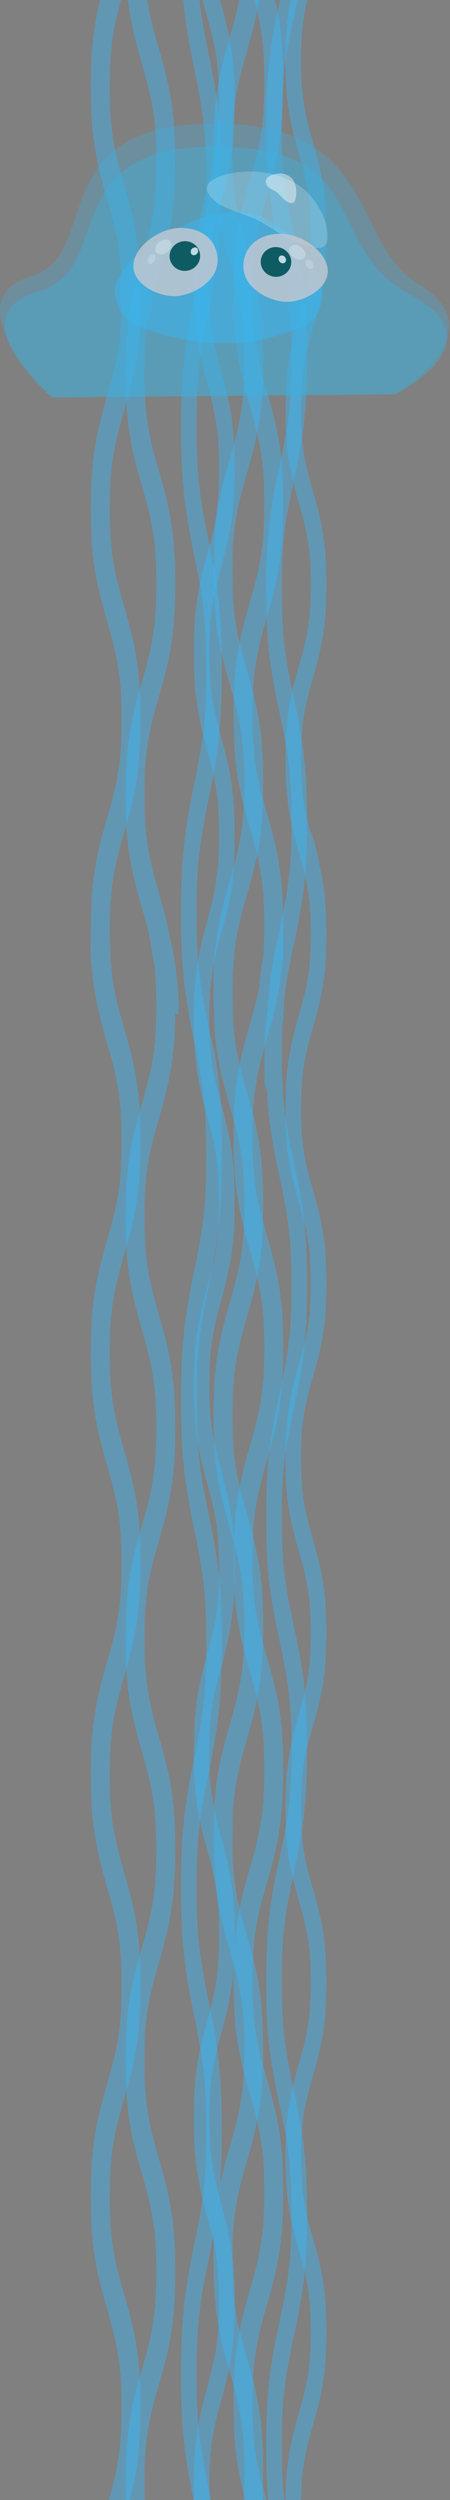 <svg width="177" height="982" viewBox="0 0 177 982" fill="none" xmlns="http://www.w3.org/2000/svg">
<rect x="0" y="0" width="177" height="982" fill="#808080" stroke="none"/>
<g opacity="0.4">
<path d="M112.299 -799.744C112.299 -823.117 115.619 -846.436 122.236 -869.673L122.588 -870.894L128.019 -865.829C121.609 -843.719 118.419 -821.704 118.419 -799.744C118.419 -787.57 119.344 -781.215 122.213 -770.88L122.619 -769.453L123.276 -767.16L123.713 -765.623C127.14 -753.422 128.364 -745.53 128.364 -731.119C128.364 -716.693 127.14 -708.802 123.713 -696.614L123.276 -695.063L122.619 -692.771L122.213 -691.344C119.413 -681.242 118.465 -674.942 118.419 -663.303V-662.494C118.419 -650.319 119.344 -643.965 122.213 -633.63L122.619 -632.203L123.276 -629.91L123.713 -628.373C127.14 -616.172 128.364 -608.28 128.364 -593.869C128.364 -579.443 127.14 -571.552 123.713 -559.364L123.276 -557.813L122.619 -555.521L122.213 -554.094C119.413 -543.992 118.465 -537.692 118.419 -526.053V-525.244C118.419 -513.069 119.344 -506.715 122.213 -496.38L122.619 -494.953L123.276 -492.66L123.713 -491.123C127.14 -478.922 128.364 -471.03 128.364 -456.619C128.364 -442.193 127.14 -434.302 123.713 -422.114L123.276 -420.563L122.619 -418.271L122.213 -416.844C119.413 -406.742 118.465 -400.442 118.419 -388.803V-387.994C118.419 -375.819 119.344 -369.465 122.213 -359.13L122.619 -357.703L123.276 -355.41L123.713 -353.873C127.14 -341.672 128.364 -333.78 128.364 -319.369C128.364 -304.943 127.14 -297.052 123.713 -284.864L123.276 -283.313L122.619 -281.021L122.213 -279.594C119.413 -269.492 118.465 -263.192 118.419 -251.553V-250.744C118.419 -238.569 119.344 -232.215 122.213 -221.88L122.619 -220.453L123.276 -218.16L123.713 -216.623C127.14 -204.422 128.364 -196.53 128.364 -182.119C128.364 -167.693 127.14 -159.802 123.713 -147.614L123.276 -146.063L122.619 -143.771L122.213 -142.344C119.413 -132.242 118.465 -125.942 118.419 -114.303V-113.494C118.419 -101.319 119.344 -94.965 122.213 -84.63L122.619 -83.203L123.276 -80.91L123.713 -79.373C127.14 -67.172 128.364 -59.28 128.364 -44.868C128.364 -30.444 127.14 -22.552 123.713 -10.364L123.276 -8.813L122.619 -6.521L122.213 -5.094C119.413 5.008 118.465 11.308 118.419 22.947V23.756C118.419 35.931 119.344 42.285 122.213 52.62L122.619 54.048L123.276 56.34L123.713 57.877C127.14 70.078 128.364 77.97 128.364 92.382C128.364 106.807 127.14 114.698 123.713 126.886L123.276 128.438L122.619 130.729L122.213 132.156C119.413 142.258 118.465 148.558 118.419 160.197V161.006C118.419 173.181 119.344 179.535 122.213 189.87L122.619 191.298L123.276 193.59L123.713 195.127C127.14 207.328 128.364 215.22 128.364 229.631C128.364 244.057 127.14 251.948 123.713 264.136L123.276 265.687L122.619 267.979L122.213 269.406C119.413 279.508 118.465 285.808 118.419 297.447V298.256C118.419 310.431 119.344 316.785 122.213 327.12L122.619 328.548L123.276 330.84L123.713 332.377C127.14 344.578 128.364 352.47 128.364 366.882C128.364 381.306 127.14 389.198 123.713 401.386L123.276 402.937L122.619 405.229L122.213 406.657C119.413 416.758 118.465 423.058 118.419 434.697V435.507C118.419 447.681 119.344 454.035 122.213 464.37L122.619 465.798L123.276 468.09L123.713 469.627C127.14 481.828 128.364 489.72 128.364 504.132C128.364 518.557 127.14 526.448 123.713 538.636L123.276 540.187L122.619 542.479L122.213 543.907C119.413 554.008 118.465 560.308 118.419 571.947V572.757C118.419 584.931 119.344 591.285 122.213 601.62L122.619 603.048L123.276 605.34L123.713 606.877C127.14 619.078 128.364 626.97 128.364 641.382C128.364 655.807 127.14 663.698 123.713 675.886L123.276 677.437L122.619 679.729L122.213 681.157C119.413 691.258 118.465 697.558 118.419 709.197V710.007C118.419 722.181 119.344 728.535 122.213 738.87L122.619 740.298L123.276 742.59L123.713 744.127C127.14 756.328 128.364 764.22 128.364 778.632C128.364 793.057 127.14 800.948 123.713 813.136L123.276 814.687L122.619 816.979L122.213 818.407C119.413 828.508 118.465 834.808 118.419 846.447V847.257C118.419 859.431 119.344 865.785 122.213 876.12L122.619 877.548L123.276 879.84L123.713 881.377C127.14 893.578 128.364 901.47 128.364 915.882C128.364 930.307 127.14 938.198 123.713 950.386L123.276 951.937L122.619 954.229L122.213 955.657C119.413 965.758 118.465 972.058 118.419 983.697V984.507C118.419 996.681 119.344 1003.04 122.213 1013.37L122.619 1014.8L123.276 1017.09L123.713 1018.63C127.14 1030.83 128.364 1038.72 128.364 1053.13C128.364 1067.56 127.14 1075.45 123.713 1087.64L123.276 1089.19L122.619 1091.48L122.213 1092.91C119.413 1103.01 118.465 1109.31 118.419 1120.95V1121.76C118.419 1133.93 119.344 1140.29 122.213 1150.62L122.619 1152.05L123.276 1154.34L123.713 1155.88C127.14 1168.08 128.364 1175.97 128.364 1190.38C128.364 1204.81 127.14 1212.7 123.713 1224.89L123.276 1226.44L122.619 1228.73L122.213 1230.16C119.344 1240.49 118.419 1246.85 118.419 1259.01C118.419 1280.58 121.494 1302.2 127.675 1323.93L128.019 1325.11L122.588 1330.17C115.741 1306.54 112.299 1282.79 112.299 1259.01C112.299 1244.6 113.523 1236.7 116.95 1224.5L117.386 1222.96L118.044 1220.67L118.449 1219.25C121.318 1208.91 122.244 1202.56 122.244 1190.38C122.244 1178.22 121.318 1171.87 118.449 1161.53L118.044 1160.1L117.386 1157.81L116.95 1156.26C113.523 1144.07 112.299 1136.18 112.299 1121.76C112.299 1107.35 113.523 1099.45 116.95 1087.25L117.386 1085.71L118.044 1083.42L118.449 1082C121.318 1071.66 122.244 1065.31 122.244 1053.13C122.244 1040.97 121.318 1034.62 118.449 1024.28L118.044 1022.85L117.386 1020.56L116.95 1019.01C113.523 1006.82 112.299 998.932 112.299 984.507C112.299 970.095 113.523 962.203 116.95 950.002L117.386 948.465L118.044 946.173L118.449 944.745C121.318 934.41 122.244 928.056 122.244 915.882C122.244 903.721 121.318 897.367 118.449 887.032L118.044 885.604L117.386 883.312L116.95 881.761C113.523 869.573 112.299 861.682 112.299 847.257C112.299 832.845 113.523 824.953 116.95 812.752L117.386 811.215L118.044 808.923L118.449 807.495C121.318 797.16 122.244 790.806 122.244 778.632C122.244 766.471 121.318 760.117 118.449 749.782L118.044 748.354L117.386 746.062L116.95 744.511C113.523 732.323 112.299 724.432 112.299 710.007C112.299 695.595 113.523 687.703 116.95 675.502L117.386 673.965L118.044 671.673L118.449 670.245C121.318 659.91 122.244 653.556 122.244 641.382C122.244 629.221 121.318 622.866 118.449 612.532L118.044 611.104L117.386 608.812L116.95 607.261C113.523 595.073 112.299 587.182 112.299 572.757C112.299 558.345 113.523 550.453 116.95 538.252L117.386 536.715L118.044 534.423L118.449 532.995C121.318 522.66 122.244 516.306 122.244 504.132C122.244 491.971 121.318 485.616 118.449 475.282L118.044 473.854L117.386 471.562L116.95 470.011C113.523 457.823 112.299 449.932 112.299 435.507C112.299 421.095 113.523 413.203 116.95 401.002L117.386 399.465L118.044 397.173L118.449 395.745C121.318 385.41 122.244 379.056 122.244 366.882C122.244 354.721 121.318 348.366 118.449 338.032L118.044 336.604L117.386 334.312L116.95 332.761C113.523 320.573 112.299 312.682 112.299 298.256C112.299 283.845 113.523 275.953 116.95 263.752L117.386 262.215L118.044 259.923L118.449 258.495C121.318 248.16 122.244 241.806 122.244 229.631C122.244 217.471 121.318 211.116 118.449 200.781L118.044 199.354L117.386 197.062L116.95 195.511C113.523 183.323 112.299 175.432 112.299 161.006C112.299 146.595 113.523 138.703 116.95 126.502L117.386 124.965L118.044 122.673L118.449 121.245C121.318 110.91 122.244 104.556 122.244 92.382C122.244 80.221 121.318 73.867 118.449 63.532L118.044 62.104L117.386 59.812L116.95 58.261C113.523 46.073 112.299 38.181 112.299 23.756C112.299 9.345 113.523 1.453 116.95 -10.748L117.386 -12.285L118.044 -14.577L118.449 -16.005C121.318 -26.34 122.244 -32.694 122.244 -44.868C122.244 -57.029 121.318 -63.383 118.449 -73.719L118.044 -75.146L117.386 -77.438L116.95 -78.989C113.523 -91.177 112.299 -99.069 112.299 -113.494C112.299 -127.905 113.523 -135.797 116.95 -147.998L117.386 -149.535L118.044 -151.828L118.449 -153.255C121.318 -163.59 122.244 -169.944 122.244 -182.119C122.244 -194.279 121.318 -200.634 118.449 -210.969L118.044 -212.396L117.386 -214.688L116.95 -216.239C113.523 -228.427 112.299 -236.318 112.299 -250.744C112.299 -265.155 113.523 -273.047 116.95 -285.248L117.386 -286.785L118.044 -289.078L118.449 -290.505C121.318 -300.84 122.244 -307.194 122.244 -319.369C122.244 -331.529 121.318 -337.884 118.449 -348.219L118.044 -349.646L117.386 -351.938L116.95 -353.489C113.523 -365.677 112.299 -373.568 112.299 -387.994C112.299 -402.405 113.523 -410.297 116.95 -422.498L117.386 -424.035L118.044 -426.328L118.449 -427.755C121.318 -438.09 122.244 -444.444 122.244 -456.619C122.244 -468.779 121.318 -475.134 118.449 -485.469L118.044 -486.896L117.386 -489.188L116.95 -490.739C113.523 -502.927 112.299 -510.818 112.299 -525.244C112.299 -539.655 113.523 -547.547 116.95 -559.748L117.386 -561.285L118.044 -563.578L118.449 -565.005C121.318 -575.34 122.244 -581.694 122.244 -593.869C122.244 -606.029 121.318 -612.384 118.449 -622.719L118.044 -624.146L117.386 -626.438L116.95 -627.989C113.523 -640.177 112.299 -648.068 112.299 -662.494C112.299 -676.905 113.523 -684.797 116.95 -696.998L117.386 -698.535L118.044 -700.828L118.449 -702.255C121.318 -712.59 122.244 -718.945 122.244 -731.119C122.244 -743.279 121.318 -749.634 118.449 -759.969L118.044 -761.396L117.386 -763.688L116.95 -765.239C113.523 -777.427 112.299 -785.319 112.299 -799.744Z" fill="#34BAFF"/>
<path d="M117.821 335.495C116.058 330.016 115.165 324.376 117.163 322.306C119.162 320.236 121.611 324.265 123.374 329.744C125.137 335.223 127.681 350.122 126.537 351.344C125.392 352.566 119.584 340.974 117.821 335.495Z" fill="#34B9FF"/>
</g>
<g opacity="0.4">
<path d="M103.515 -1018.63C103.515 -1046.86 99.479 -1075.02 91.434 -1103.08L91.006 -1104.56L84.403 -1098.44C92.197 -1071.74 96.075 -1045.15 96.075 -1018.63C96.075 -1003.93 94.95 -996.255 91.462 -983.773L90.969 -982.05L90.169 -979.282L89.639 -977.425C85.473 -962.69 83.985 -953.16 83.985 -935.756C83.985 -918.335 85.473 -908.805 89.639 -894.086L90.169 -892.213L90.969 -889.445L91.462 -887.721C94.866 -875.522 96.019 -867.914 96.075 -853.859V-852.881C96.075 -838.179 94.95 -830.505 91.462 -818.023L90.969 -816.3L90.169 -813.532L89.639 -811.675C85.473 -796.94 83.985 -787.41 83.985 -770.006C83.985 -752.585 85.473 -743.055 89.639 -728.336L90.169 -726.463L90.969 -723.695L91.462 -721.971C94.866 -709.772 96.019 -702.164 96.075 -688.109V-687.131C96.075 -672.429 94.95 -664.755 91.462 -652.273L90.969 -650.55L90.169 -647.782L89.639 -645.925C85.473 -631.19 83.985 -621.66 83.985 -604.256C83.985 -586.835 85.473 -577.305 89.639 -562.586L90.169 -560.713L90.969 -557.945L91.462 -556.221C94.866 -544.022 96.019 -536.414 96.075 -522.359V-521.381C96.075 -506.679 94.95 -499.005 91.462 -486.524L90.969 -484.8L90.169 -482.032L89.639 -480.175C85.473 -465.44 83.985 -455.91 83.985 -438.506C83.985 -421.085 85.473 -411.555 89.639 -396.836L90.169 -394.963L90.969 -392.195L91.462 -390.472C94.866 -378.272 96.019 -370.664 96.075 -356.609V-355.631C96.075 -340.929 94.95 -333.255 91.462 -320.774L90.969 -319.05L90.169 -316.282L89.639 -314.425C85.473 -299.69 83.985 -290.16 83.985 -272.756C83.985 -255.335 85.473 -245.805 89.639 -231.086L90.169 -229.213L90.969 -226.445L91.462 -224.722C94.866 -212.522 96.019 -204.914 96.075 -190.859V-189.881C96.075 -175.179 94.95 -167.505 91.462 -155.024L90.969 -153.3L90.169 -150.532L89.639 -148.675C85.473 -133.94 83.985 -124.41 83.985 -107.006C83.985 -89.585 85.473 -80.055 89.639 -65.336L90.169 -63.463L90.969 -60.695L91.462 -58.972C94.866 -46.772 96.019 -39.164 96.075 -25.109V-24.131C96.075 -9.429 94.95 -1.755 91.462 10.726L90.969 12.45L90.169 15.218L89.639 17.075C85.473 31.81 83.985 41.34 83.985 58.744C83.985 76.165 85.473 85.695 89.639 100.414L90.169 102.288L90.969 105.055L91.462 106.779C94.866 118.978 96.019 126.586 96.075 140.641V141.619C96.075 156.321 94.95 163.995 91.462 176.476L90.969 178.2L90.169 180.968L89.639 182.825C85.473 197.56 83.985 207.09 83.985 224.494C83.985 241.915 85.473 251.445 89.639 266.164L90.169 268.037L90.969 270.805L91.462 272.529C94.866 284.728 96.019 292.336 96.075 306.391V307.369C96.075 322.071 94.95 329.745 91.462 342.226L90.969 343.95L90.169 346.718L89.639 348.575C85.473 363.31 83.985 372.84 83.985 390.244C83.985 407.665 85.473 417.195 89.639 431.914L90.169 433.787L90.969 436.555L91.462 438.279C94.866 450.478 96.019 458.086 96.075 472.141V473.119C96.075 487.821 94.95 495.495 91.462 507.976L90.969 509.7L90.169 512.468L89.639 514.325C85.473 529.06 83.985 538.59 83.985 555.994C83.985 573.415 85.473 582.945 89.639 597.664L90.169 599.537L90.969 602.305L91.462 604.029C94.866 616.228 96.019 623.836 96.075 637.891V638.869C96.075 653.571 94.95 661.245 91.462 673.726L90.969 675.45L90.169 678.218L89.639 680.075C85.473 694.81 83.985 704.34 83.985 721.744C83.985 739.165 85.473 748.695 89.639 763.414L90.169 765.287L90.969 768.055L91.462 769.779C94.866 781.978 96.019 789.586 96.075 803.641V804.619C96.075 819.321 94.95 826.995 91.462 839.476L90.969 841.2L90.169 843.968L89.639 845.825C85.473 860.56 83.985 870.09 83.985 887.494C83.985 904.915 85.473 914.445 89.639 929.164L90.169 931.037L90.969 933.805L91.462 935.529C94.866 947.728 96.019 955.336 96.075 969.391V970.369C96.075 985.071 94.95 992.745 91.462 1005.23L90.969 1006.95L90.169 1009.72L89.639 1011.57C85.473 1026.31 83.985 1035.84 83.985 1053.24C83.985 1070.66 85.473 1080.2 89.639 1094.91L90.169 1096.79L90.969 1099.55L91.462 1101.28C94.866 1113.48 96.019 1121.09 96.075 1135.14V1136.12C96.075 1150.82 94.95 1158.5 91.462 1170.98L90.969 1172.7L90.169 1175.47L89.639 1177.32C85.473 1192.06 83.985 1201.59 83.985 1218.99C83.985 1236.41 85.473 1245.95 89.639 1260.66L90.169 1262.54L90.969 1265.3L91.462 1267.03C94.866 1279.23 96.019 1286.84 96.075 1300.89V1301.87C96.075 1316.57 94.95 1324.25 91.462 1336.73L90.969 1338.45L90.169 1341.22L89.639 1343.07C85.473 1357.81 83.985 1367.34 83.985 1384.74C83.985 1402.16 85.473 1411.7 89.639 1426.41L90.169 1428.29L90.969 1431.05L91.462 1432.78C94.95 1445.26 96.075 1452.93 96.075 1467.62C96.075 1493.68 92.336 1519.78 84.822 1546.02L84.403 1547.44L91.006 1553.56C99.33 1525.02 103.515 1496.34 103.515 1467.62C103.515 1450.22 102.027 1440.68 97.86 1425.95L97.33 1424.09L96.531 1421.33L96.038 1419.6C92.55 1407.12 91.425 1399.45 91.425 1384.74C91.425 1370.06 92.55 1362.38 96.038 1349.9L96.531 1348.18L97.33 1345.41L97.86 1343.54C102.027 1328.82 103.515 1319.29 103.515 1301.87C103.515 1284.47 102.027 1274.93 97.86 1260.2L97.33 1258.34L96.531 1255.58L96.038 1253.85C92.55 1241.37 91.425 1233.7 91.425 1218.99C91.425 1204.31 92.55 1196.63 96.038 1184.15L96.531 1182.43L97.33 1179.66L97.86 1177.79C102.027 1163.07 103.515 1153.54 103.515 1136.12C103.515 1118.72 102.027 1109.18 97.86 1094.45L97.33 1092.59L96.531 1089.83L96.038 1088.1C92.55 1075.62 91.425 1067.95 91.425 1053.24C91.425 1038.56 92.55 1030.88 96.038 1018.4L96.531 1016.68L97.33 1013.91L97.86 1012.04C102.027 997.32 103.515 987.79 103.515 970.369C103.515 952.965 102.027 943.435 97.86 928.7L97.33 926.843L96.531 924.075L96.038 922.351C92.55 909.87 91.425 902.196 91.425 887.494C91.425 872.809 92.55 865.135 96.038 852.654L96.531 850.93L97.33 848.162L97.86 846.289C102.027 831.57 103.515 822.04 103.515 804.619C103.515 787.215 102.027 777.685 97.86 762.95L97.33 761.093L96.531 758.325L96.038 756.601C92.55 744.12 91.425 736.446 91.425 721.744C91.425 707.059 92.55 699.384 96.038 686.904L96.531 685.18L97.33 682.412L97.86 680.539C102.027 665.82 103.515 656.29 103.515 638.869C103.515 621.465 102.027 611.935 97.86 597.2L97.33 595.343L96.531 592.575L96.038 590.851C92.55 578.37 91.425 570.696 91.425 555.994C91.425 541.309 92.55 533.634 96.038 521.154L96.531 519.43L97.33 516.662L97.86 514.789C102.027 500.07 103.515 490.54 103.515 473.119C103.515 455.715 102.027 446.185 97.86 431.45L97.33 429.593L96.531 426.825L96.038 425.101C92.55 412.62 91.425 404.946 91.425 390.244C91.425 375.559 92.55 367.885 96.038 355.404L96.531 353.68L97.33 350.912L97.86 349.039C102.027 334.32 103.515 324.79 103.515 307.369C103.515 289.965 102.027 280.435 97.86 265.7L97.33 263.843L96.531 261.075L96.038 259.351C92.55 246.87 91.425 239.196 91.425 224.494C91.425 209.809 92.55 202.135 96.038 189.654L96.531 187.93L97.33 185.162L97.86 183.289C102.027 168.57 103.515 159.04 103.515 141.619C103.515 124.215 102.027 114.685 97.86 99.95L97.33 98.093L96.531 95.325L96.038 93.601C92.55 81.121 91.425 73.446 91.425 58.744C91.425 44.059 92.55 36.385 96.038 23.904L96.531 22.18L97.33 19.412L97.86 17.539C102.027 2.82 103.515 -6.71 103.515 -24.131C103.515 -41.535 102.027 -51.065 97.86 -65.8L97.33 -67.657L96.531 -70.425L96.038 -72.149C92.55 -84.629 91.425 -92.304 91.425 -107.006C91.425 -121.691 92.55 -129.365 96.038 -141.847L96.531 -143.57L97.33 -146.338L97.86 -148.211C102.027 -162.93 103.515 -172.46 103.515 -189.881C103.515 -207.285 102.027 -216.815 97.86 -231.55L97.33 -233.407L96.531 -236.175L96.038 -237.899C92.55 -250.38 91.425 -258.054 91.425 -272.756C91.425 -287.441 92.55 -295.115 96.038 -307.597L96.531 -309.32L97.33 -312.088L97.86 -313.961C102.027 -328.68 103.515 -338.21 103.515 -355.631C103.515 -373.035 102.027 -382.565 97.86 -397.3L97.33 -399.157L96.531 -401.925L96.038 -403.649C92.55 -416.13 91.425 -423.804 91.425 -438.506C91.425 -453.191 92.55 -460.865 96.038 -473.347L96.531 -475.07L97.33 -477.838L97.86 -479.711C102.027 -494.43 103.515 -503.96 103.515 -521.381C103.515 -538.785 102.027 -548.315 97.86 -563.05L97.33 -564.907L96.531 -567.675L96.038 -569.398C92.55 -581.88 91.425 -589.554 91.425 -604.256C91.425 -618.941 92.55 -626.615 96.038 -639.096L96.531 -640.82L97.33 -643.588L97.86 -645.461C102.027 -660.18 103.515 -669.71 103.515 -687.131C103.515 -704.535 102.027 -714.065 97.86 -728.8L97.33 -730.657L96.531 -733.425L96.038 -735.148C92.55 -747.63 91.425 -755.304 91.425 -770.006C91.425 -784.691 92.55 -792.365 96.038 -804.846L96.531 -806.57L97.33 -809.338L97.86 -811.211C102.027 -825.93 103.515 -835.46 103.515 -852.881C103.515 -870.285 102.027 -879.815 97.86 -894.55L97.33 -896.407L96.531 -899.175L96.038 -900.898C92.55 -913.38 91.425 -921.054 91.425 -935.756C91.425 -950.441 92.55 -958.115 96.038 -970.596L96.531 -972.32L97.33 -975.088L97.86 -976.961C102.027 -991.68 103.515 -1001.21 103.515 -1018.63Z" fill="#34BAFF"/>
<path d="M91.877 378.677C92.32 371.077 91.753 364.069 88.962 363.553C86.172 363.036 84.567 369.643 84.125 377.242C83.682 384.842 84.977 403.518 86.584 403.854C88.192 404.19 91.435 386.276 91.877 378.677Z" fill="#34B9FF"/>
</g>
<g opacity="0.4">
<path d="M76.235 -895.807C76.235 -920.33 79.555 -944.796 86.172 -969.175L86.524 -970.457L91.956 -965.143C85.545 -941.945 82.355 -918.847 82.355 -895.807C82.355 -883.034 83.281 -876.367 86.15 -865.524L86.555 -864.026L87.213 -861.622L87.649 -860.009C91.076 -847.207 92.3 -838.927 92.3 -823.807C92.3 -808.673 91.076 -800.393 87.649 -787.605L87.213 -785.978L86.555 -783.573L86.15 -782.076C83.35 -771.478 82.401 -764.868 82.355 -752.657V-751.807C82.355 -739.034 83.281 -732.367 86.15 -721.524L86.555 -720.026L87.213 -717.622L87.649 -716.009C91.076 -703.207 92.3 -694.927 92.3 -679.807C92.3 -664.673 91.076 -656.393 87.649 -643.606L87.213 -641.978L86.555 -639.573L86.15 -638.076C83.35 -627.478 82.401 -620.868 82.355 -608.657V-607.807C82.355 -595.034 83.281 -588.367 86.15 -577.524L86.555 -576.026L87.213 -573.622L87.649 -572.009C91.076 -559.207 92.3 -550.927 92.3 -535.807C92.3 -520.673 91.076 -512.393 87.649 -499.606L87.213 -497.978L86.555 -495.573L86.15 -494.076C83.35 -483.478 82.401 -476.868 82.355 -464.657V-463.807C82.355 -451.034 83.281 -444.367 86.15 -433.524L86.555 -432.026L87.213 -429.622L87.649 -428.009C91.076 -415.207 92.3 -406.927 92.3 -391.807C92.3 -376.673 91.076 -368.393 87.649 -355.606L87.213 -353.978L86.555 -351.573L86.15 -350.076C83.35 -339.478 82.401 -332.868 82.355 -320.657V-319.807C82.355 -307.034 83.281 -300.367 86.15 -289.524L86.555 -288.026L87.213 -285.622L87.649 -284.009C91.076 -271.207 92.3 -262.927 92.3 -247.807C92.3 -232.673 91.076 -224.393 87.649 -211.606L87.213 -209.978L86.555 -207.573L86.15 -206.076C83.35 -195.478 82.401 -188.868 82.355 -176.657V-175.807C82.355 -163.034 83.281 -156.367 86.15 -145.524L86.555 -144.026L87.213 -141.622L87.649 -140.009C91.076 -127.207 92.3 -118.927 92.3 -103.807C92.3 -88.673 91.076 -80.393 87.649 -67.606L87.213 -65.978L86.555 -63.574L86.15 -62.076C83.35 -51.478 82.401 -44.868 82.355 -32.657V-31.807C82.355 -19.034 83.281 -12.367 86.15 -1.524L86.555 -0.026L87.213 2.378L87.649 3.991C91.076 16.793 92.3 25.073 92.3 40.193C92.3 55.327 91.076 63.607 87.649 76.394L87.213 78.023L86.555 80.426L86.15 81.924C83.35 92.522 82.401 99.132 82.355 111.343V112.193C82.355 124.966 83.281 131.633 86.15 142.476L86.555 143.974L87.213 146.378L87.649 147.991C91.076 160.793 92.3 169.073 92.3 184.193C92.3 199.327 91.076 207.607 87.649 220.394L87.213 222.022L86.555 224.426L86.15 225.924C83.35 236.522 82.401 243.132 82.355 255.343V256.193C82.355 268.966 83.281 275.633 86.15 286.476L86.555 287.974L87.213 290.378L87.649 291.991C91.076 304.793 92.3 313.073 92.3 328.193C92.3 343.327 91.076 351.607 87.649 364.394L87.213 366.022L86.555 368.426L86.15 369.924C83.35 380.522 82.401 387.132 82.355 399.343V400.193C82.355 412.966 83.281 419.633 86.15 430.476L86.555 431.974L87.213 434.378L87.649 435.991C91.076 448.793 92.3 457.073 92.3 472.193C92.3 487.327 91.076 495.607 87.649 508.394L87.213 510.022L86.555 512.426L86.15 513.924C83.35 524.522 82.401 531.132 82.355 543.343V544.193C82.355 556.966 83.281 563.633 86.15 574.476L86.555 575.974L87.213 578.378L87.649 579.991C91.076 592.793 92.3 601.073 92.3 616.193C92.3 631.327 91.076 639.607 87.649 652.394L87.213 654.022L86.555 656.426L86.15 657.924C83.35 668.522 82.401 675.132 82.355 687.343V688.193C82.355 700.966 83.281 707.633 86.15 718.476L86.555 719.974L87.213 722.378L87.649 723.991C91.076 736.793 92.3 745.073 92.3 760.193C92.3 775.327 91.076 783.607 87.649 796.394L87.213 798.022L86.555 800.426L86.15 801.924C83.35 812.522 82.401 819.132 82.355 831.343V832.193C82.355 844.966 83.281 851.633 86.15 862.476L86.555 863.974L87.213 866.378L87.649 867.991C91.076 880.793 92.3 889.073 92.3 904.193C92.3 919.327 91.076 927.607 87.649 940.394L87.213 942.022L86.555 944.426L86.15 945.924C83.35 956.522 82.401 963.132 82.355 975.343V976.193C82.355 988.966 83.281 995.633 86.15 1006.48L86.555 1007.97L87.213 1010.38L87.649 1011.99C91.076 1024.79 92.3 1033.07 92.3 1048.19C92.3 1063.33 91.076 1071.61 87.649 1084.39L87.213 1086.02L86.555 1088.43L86.15 1089.92C83.35 1100.52 82.401 1107.13 82.355 1119.34V1120.19C82.355 1132.97 83.281 1139.63 86.15 1150.48L86.555 1151.97L87.213 1154.38L87.649 1155.99C91.076 1168.79 92.3 1177.07 92.3 1192.19C92.3 1207.33 91.076 1215.61 87.649 1228.39L87.213 1230.02L86.555 1232.43L86.15 1233.92C83.281 1244.77 82.355 1251.43 82.355 1264.19C82.355 1286.83 85.43 1309.51 91.612 1332.3L91.956 1333.54L86.524 1338.86C79.678 1314.06 76.235 1289.15 76.235 1264.19C76.235 1249.07 77.459 1240.79 80.886 1227.99L81.322 1226.38L81.98 1223.97L82.386 1222.48C85.254 1211.63 86.18 1204.97 86.18 1192.19C86.18 1179.43 85.254 1172.77 82.386 1161.92L81.98 1160.43L81.322 1158.02L80.886 1156.39C77.459 1143.61 76.235 1135.33 76.235 1120.19C76.235 1105.07 77.459 1096.79 80.886 1083.99L81.322 1082.38L81.98 1079.97L82.386 1078.48C85.254 1067.63 86.18 1060.97 86.18 1048.19C86.18 1035.43 85.254 1028.77 82.386 1017.92L81.98 1016.43L81.322 1014.02L80.886 1012.39C77.459 999.607 76.235 991.327 76.235 976.193C76.235 961.073 77.459 952.793 80.886 939.991L81.322 938.378L81.98 935.974L82.386 934.476C85.254 923.633 86.18 916.966 86.18 904.193C86.18 891.434 85.254 884.767 82.386 873.924L81.98 872.426L81.322 870.022L80.886 868.394C77.459 855.607 76.235 847.327 76.235 832.193C76.235 817.073 77.459 808.793 80.886 795.991L81.322 794.378L81.98 791.974L82.386 790.476C85.254 779.633 86.18 772.966 86.18 760.193C86.18 747.434 85.254 740.767 82.386 729.924L81.98 728.426L81.322 726.022L80.886 724.394C77.459 711.607 76.235 703.327 76.235 688.193C76.235 673.073 77.459 664.793 80.886 651.991L81.322 650.378L81.98 647.974L82.386 646.476C85.254 635.633 86.18 628.966 86.18 616.193C86.18 603.434 85.254 596.767 82.386 585.924L81.98 584.426L81.322 582.022L80.886 580.394C77.459 567.607 76.235 559.327 76.235 544.193C76.235 529.073 77.459 520.793 80.886 507.991L81.322 506.378L81.98 503.974L82.386 502.476C85.254 491.633 86.18 484.966 86.18 472.193C86.18 459.434 85.254 452.767 82.386 441.924L81.98 440.426L81.322 438.022L80.886 436.394C77.459 423.607 76.235 415.327 76.235 400.193C76.235 385.073 77.459 376.793 80.886 363.991L81.322 362.378L81.98 359.974L82.386 358.476C85.254 347.633 86.18 340.966 86.18 328.193C86.18 315.434 85.254 308.767 82.386 297.924L81.98 296.426L81.322 294.022L80.886 292.394C77.459 279.607 76.235 271.327 76.235 256.193C76.235 241.073 77.459 232.793 80.886 219.991L81.322 218.378L81.98 215.974L82.386 214.476C85.254 203.633 86.18 196.966 86.18 184.193C86.18 171.434 85.254 164.767 82.386 153.924L81.98 152.426L81.322 150.022L80.886 148.394C77.459 135.607 76.235 127.327 76.235 112.193C76.235 97.073 77.459 88.793 80.886 75.991L81.322 74.378L81.98 71.974L82.386 70.476C85.254 59.633 86.18 52.966 86.18 40.193C86.18 27.434 85.254 20.767 82.386 9.924L81.98 8.426L81.322 6.022L80.886 4.394C77.459 -8.393 76.235 -16.673 76.235 -31.807C76.235 -46.927 77.459 -55.207 80.886 -68.009L81.322 -69.622L81.98 -72.026L82.386 -73.524C85.254 -84.367 86.18 -91.034 86.18 -103.807C86.18 -116.566 85.254 -123.233 82.386 -134.076L81.98 -135.574L81.322 -137.978L80.886 -139.606C77.459 -152.393 76.235 -160.673 76.235 -175.807C76.235 -190.927 77.459 -199.207 80.886 -212.009L81.322 -213.622L81.98 -216.026L82.386 -217.524C85.254 -228.367 86.18 -235.034 86.18 -247.807C86.18 -260.566 85.254 -267.233 82.386 -278.076L81.98 -279.573L81.322 -281.978L80.886 -283.606C77.459 -296.393 76.235 -304.673 76.235 -319.807C76.235 -334.927 77.459 -343.207 80.886 -356.009L81.322 -357.622L81.98 -360.026L82.386 -361.524C85.254 -372.367 86.18 -379.034 86.18 -391.807C86.18 -404.566 85.254 -411.233 82.386 -422.076L81.98 -423.573L81.322 -425.978L80.886 -427.606C77.459 -440.393 76.235 -448.673 76.235 -463.807C76.235 -478.927 77.459 -487.207 80.886 -500.009L81.322 -501.622L81.98 -504.026L82.386 -505.524C85.254 -516.367 86.18 -523.034 86.18 -535.807C86.18 -548.566 85.254 -555.233 82.386 -566.076L81.98 -567.573L81.322 -569.978L80.886 -571.606C77.459 -584.393 76.235 -592.673 76.235 -607.807C76.235 -622.927 77.459 -631.207 80.886 -644.009L81.322 -645.622L81.98 -648.026L82.386 -649.524C85.254 -660.367 86.18 -667.034 86.18 -679.807C86.18 -692.566 85.254 -699.233 82.386 -710.076L81.98 -711.573L81.322 -713.978L80.886 -715.605C77.459 -728.393 76.235 -736.673 76.235 -751.807C76.235 -766.927 77.459 -775.207 80.886 -788.009L81.322 -789.622L81.98 -792.026L82.386 -793.524C85.254 -804.367 86.18 -811.034 86.18 -823.807C86.18 -836.566 85.254 -843.233 82.386 -854.076L81.98 -855.573L81.322 -857.978L80.886 -859.605C77.459 -872.393 76.235 -880.673 76.235 -895.807Z" fill="#34BAFF"/>
<path d="M85.085 345.007C85.867 338.535 87.348 333.051 89.598 334.014C91.848 334.977 92.119 341.211 91.337 347.683C90.555 354.155 86.778 368.878 85.476 368.354C84.174 367.831 84.303 351.48 85.085 345.007Z" fill="#34B9FF"/>
</g>
<g opacity="0.4">
<path d="M68.922 -1096.72C68.922 -1124.95 64.886 -1153.11 56.841 -1181.17L56.413 -1182.64L49.81 -1176.53C57.604 -1149.82 61.482 -1123.24 61.482 -1096.72C61.482 -1082.02 60.357 -1074.34 56.869 -1061.86L56.376 -1060.14L55.576 -1057.37L55.046 -1055.51C50.88 -1040.78 49.392 -1031.25 49.392 -1013.84C49.392 -996.423 50.88 -986.892 55.046 -972.173L55.576 -970.301L56.376 -967.532L56.869 -965.809C60.273 -953.609 61.426 -946.001 61.482 -931.946V-930.968C61.482 -916.266 60.357 -908.592 56.869 -896.111L56.376 -894.387L55.576 -891.619L55.046 -889.762C50.88 -875.027 49.392 -865.497 49.392 -848.093C49.392 -830.673 50.88 -821.142 55.046 -806.423L55.576 -804.551L56.376 -801.782L56.869 -800.059C60.273 -787.859 61.426 -780.251 61.482 -766.196V-765.218C61.482 -750.516 60.357 -742.842 56.869 -730.361L56.376 -728.637L55.576 -725.869L55.046 -724.012C50.88 -709.277 49.392 -699.747 49.392 -682.343C49.392 -664.923 50.88 -655.392 55.046 -640.673L55.576 -638.801L56.376 -636.032L56.869 -634.309C60.273 -622.109 61.426 -614.501 61.482 -600.446V-599.468C61.482 -584.766 60.357 -577.092 56.869 -564.611L56.376 -562.887L55.576 -560.119L55.046 -558.263C50.88 -543.527 49.392 -533.997 49.392 -516.593C49.392 -499.173 50.88 -489.642 55.046 -474.923L55.576 -473.05L56.376 -470.282L56.869 -468.559C60.273 -456.359 61.426 -448.751 61.482 -434.696V-433.718C61.482 -419.016 60.357 -411.342 56.869 -398.861L56.376 -397.137L55.576 -394.369L55.046 -392.513C50.88 -377.777 49.392 -368.247 49.392 -350.843C49.392 -333.423 50.88 -323.892 55.046 -309.173L55.576 -307.3L56.376 -304.532L56.869 -302.809C60.273 -290.609 61.426 -283.001 61.482 -268.946V-267.968C61.482 -253.266 60.357 -245.592 56.869 -233.111L56.376 -231.387L55.576 -228.619L55.046 -226.763C50.88 -212.027 49.392 -202.497 49.392 -185.093C49.392 -167.673 50.88 -158.142 55.046 -143.423L55.576 -141.55L56.376 -138.782L56.869 -137.059C60.273 -124.859 61.426 -117.251 61.482 -103.196V-102.218C61.482 -87.516 60.357 -79.842 56.869 -67.361L56.376 -65.637L55.576 -62.869L55.046 -61.013C50.88 -46.277 49.392 -36.747 49.392 -19.343C49.392 -1.923 50.88 7.608 55.046 22.327L55.576 24.201L56.376 26.968L56.869 28.691C60.273 40.891 61.426 48.498 61.482 62.554V63.532C61.482 78.234 60.357 85.908 56.869 98.389L56.376 100.113L55.576 102.881L55.046 104.737C50.88 119.473 49.392 129.003 49.392 146.407C49.392 163.827 50.88 173.358 55.046 188.077L55.576 189.95L56.376 192.718L56.869 194.441C60.273 206.641 61.426 214.249 61.482 228.304V229.282C61.482 243.984 60.357 251.658 56.869 264.139L56.376 265.863L55.576 268.631L55.046 270.487C50.88 285.223 49.392 294.753 49.392 312.157C49.392 329.577 50.88 339.108 55.046 353.827L55.576 355.7L56.376 358.468L56.869 360.191C60.273 372.391 61.426 379.999 61.482 394.054V395.032C61.482 409.734 60.357 417.408 56.869 429.889L56.376 431.613L55.576 434.381L55.046 436.237C50.88 450.973 49.392 460.503 49.392 477.907C49.392 495.327 50.88 504.858 55.046 519.577L55.576 521.45L56.376 524.218L56.869 525.941C60.273 538.141 61.426 545.749 61.482 559.804V560.782C61.482 575.484 60.357 583.158 56.869 595.639L56.376 597.363L55.576 600.131L55.046 601.987C50.88 616.723 49.392 626.253 49.392 643.657C49.392 661.077 50.88 670.608 55.046 685.327L55.576 687.2L56.376 689.968L56.869 691.691C60.273 703.891 61.426 711.498 61.482 725.554V726.532C61.482 741.234 60.357 748.908 56.869 761.389L56.376 763.113L55.576 765.881L55.046 767.737C50.88 782.473 49.392 792.003 49.392 809.407C49.392 826.827 50.88 836.358 55.046 851.077L55.576 852.95L56.376 855.718L56.869 857.441C60.273 869.641 61.426 877.249 61.482 891.304V892.282C61.482 906.984 60.357 914.658 56.869 927.139L56.376 928.863L55.576 931.631L55.046 933.488C50.88 948.223 49.392 957.753 49.392 975.157C49.392 992.577 50.88 1002.11 55.046 1016.83L55.576 1018.7L56.376 1021.47L56.869 1023.19C60.273 1035.39 61.426 1043 61.482 1057.05V1058.03C61.482 1072.73 60.357 1080.41 56.869 1092.89L56.376 1094.61L55.576 1097.38L55.046 1099.24C50.88 1113.97 49.392 1123.5 49.392 1140.91C49.392 1158.33 50.88 1167.86 55.046 1182.58L55.576 1184.45L56.376 1187.22L56.869 1188.94C60.273 1201.14 61.426 1208.75 61.482 1222.8V1223.78C61.482 1238.48 60.357 1246.16 56.869 1258.64L56.376 1260.36L55.576 1263.13L55.046 1264.99C50.88 1279.72 49.392 1289.25 49.392 1306.66C49.392 1324.08 50.88 1333.61 55.046 1348.33L55.576 1350.2L56.376 1352.97L56.869 1354.69C60.357 1367.17 61.482 1374.85 61.482 1389.53C61.482 1415.59 57.743 1441.69 50.229 1467.93L49.81 1469.36L56.413 1475.47C64.737 1446.93 68.922 1418.26 68.922 1389.53C68.922 1372.13 67.434 1362.6 63.267 1347.86L62.737 1346.01L61.938 1343.24L61.445 1341.51C57.957 1329.03 56.832 1321.36 56.832 1306.66C56.832 1291.97 57.957 1284.3 61.445 1271.82L61.938 1270.09L62.737 1267.32L63.267 1265.45C67.434 1250.73 68.922 1241.2 68.922 1223.78C68.922 1206.38 67.434 1196.85 63.267 1182.11L62.737 1180.26L61.938 1177.49L61.445 1175.76C57.957 1163.28 56.832 1155.61 56.832 1140.91C56.832 1126.22 57.957 1118.55 61.445 1106.07L61.938 1104.34L62.737 1101.57L63.267 1099.7C67.434 1084.98 68.922 1075.45 68.922 1058.03C68.922 1040.63 67.434 1031.1 63.267 1016.36L62.737 1014.51L61.938 1011.74L61.445 1010.01C57.957 997.533 56.832 989.859 56.832 975.157C56.832 960.472 57.957 952.797 61.445 940.316L61.938 938.593L62.737 935.825L63.267 933.952C67.434 919.233 68.922 909.702 68.922 892.282C68.922 874.878 67.434 865.348 63.267 850.613L62.737 848.756L61.938 845.988L61.445 844.264C57.957 831.783 56.832 824.109 56.832 809.407C56.832 794.722 57.957 787.047 61.445 774.566L61.938 772.843L62.737 770.075L63.267 768.202C67.434 753.483 68.922 743.952 68.922 726.532C68.922 709.128 67.434 699.598 63.267 684.862L62.737 683.006L61.938 680.238L61.445 678.514C57.957 666.033 56.832 658.359 56.832 643.657C56.832 628.972 57.957 621.297 61.445 608.816L61.938 607.093L62.737 604.325L63.267 602.452C67.434 587.733 68.922 578.202 68.922 560.782C68.922 543.378 67.434 533.848 63.267 519.112L62.737 517.256L61.938 514.488L61.445 512.764C57.957 500.283 56.832 492.609 56.832 477.907C56.832 463.222 57.957 455.547 61.445 443.066L61.938 441.343L62.737 438.575L63.267 436.702C67.434 421.983 68.922 412.452 68.922 395.032C68.922 377.628 67.434 368.098 63.267 353.362L62.737 351.506L61.938 348.738L61.445 347.014C57.957 334.533 56.832 326.859 56.832 312.157C56.832 297.472 57.957 289.797 61.445 277.316L61.938 275.593L62.737 272.825L63.267 270.952C67.434 256.233 68.922 246.702 68.922 229.282C68.922 211.878 67.434 202.348 63.267 187.612L62.737 185.756L61.938 182.988L61.445 181.264C57.957 168.783 56.832 161.109 56.832 146.407C56.832 131.722 57.957 124.047 61.445 111.566L61.938 109.843L62.737 107.075L63.267 105.202C67.434 90.483 68.922 80.952 68.922 63.532C68.922 46.128 67.434 36.598 63.267 21.862L62.737 20.006L61.938 17.238L61.445 15.514C57.957 3.033 56.832 -4.641 56.832 -19.343C56.832 -34.028 57.957 -41.703 61.445 -54.184L61.938 -55.907L62.737 -58.675L63.267 -60.548C67.434 -75.267 68.922 -84.798 68.922 -102.218C68.922 -119.622 67.434 -129.152 63.267 -143.888L62.737 -145.744L61.938 -148.512L61.445 -150.236C57.957 -162.717 56.832 -170.391 56.832 -185.093C56.832 -199.778 57.957 -207.453 61.445 -219.934L61.938 -221.657L62.737 -224.425L63.267 -226.298C67.434 -241.017 68.922 -250.548 68.922 -267.968C68.922 -285.372 67.434 -294.902 63.267 -309.638L62.737 -311.494L61.938 -314.262L61.445 -315.986C57.957 -328.467 56.832 -336.141 56.832 -350.843C56.832 -365.528 57.957 -373.203 61.445 -385.684L61.938 -387.407L62.737 -390.175L63.267 -392.048C67.434 -406.767 68.922 -416.298 68.922 -433.718C68.922 -451.122 67.434 -460.652 63.267 -475.388L62.737 -477.244L61.938 -480.012L61.445 -481.736C57.957 -494.217 56.832 -501.891 56.832 -516.593C56.832 -531.278 57.957 -538.953 61.445 -551.434L61.938 -553.157L62.737 -555.925L63.267 -557.798C67.434 -572.517 68.922 -582.048 68.922 -599.468C68.922 -616.872 67.434 -626.402 63.267 -641.137L62.737 -642.994L61.938 -645.762L61.445 -647.486C57.957 -659.967 56.832 -667.641 56.832 -682.343C56.832 -697.028 57.957 -704.703 61.445 -717.184L61.938 -718.907L62.737 -721.676L63.267 -723.548C67.434 -738.267 68.922 -747.798 68.922 -765.218C68.922 -782.622 67.434 -792.152 63.267 -806.887L62.737 -808.744L61.938 -811.512L61.445 -813.236C57.957 -825.717 56.832 -833.391 56.832 -848.093C56.832 -862.778 57.957 -870.453 61.445 -882.934L61.938 -884.657L62.737 -887.426L63.267 -889.298C67.434 -904.017 68.922 -913.548 68.922 -930.968C68.922 -948.372 67.434 -957.902 63.267 -972.637L62.737 -974.494L61.938 -977.262L61.445 -978.986C57.957 -991.467 56.832 -999.141 56.832 -1013.84C56.832 -1028.53 57.957 -1036.2 61.445 -1048.68L61.938 -1050.41L62.737 -1053.18L63.267 -1055.05C67.434 -1069.77 68.922 -1079.3 68.922 -1096.72Z" fill="#34BAFF"/>
<path d="M67.607 371.775C65.933 364.742 63.534 359.097 60.952 361.05C58.369 363.003 58.758 370.168 60.432 377.201C62.106 384.235 68.307 399.467 69.805 398.375C71.303 397.284 69.281 378.808 67.607 371.775Z" fill="#34B9FF"/>
</g>
<g opacity="0.4">
<path d="M104.716 -1226.52C104.716 -1257.56 108.036 -1288.52 114.653 -1319.38L115.005 -1321L120.436 -1314.28C114.026 -1284.91 110.836 -1255.68 110.836 -1226.52C110.836 -1210.36 111.761 -1201.92 114.63 -1188.19L115.035 -1186.3L115.693 -1183.26L116.129 -1181.21C119.557 -1165.01 120.781 -1154.53 120.781 -1135.4C120.781 -1116.24 119.557 -1105.76 116.129 -1089.58L115.693 -1087.52L115.035 -1084.48L114.63 -1082.58C111.83 -1069.17 110.881 -1060.8 110.836 -1045.35V-1044.27C110.836 -1028.11 111.761 -1019.67 114.63 -1005.94L115.035 -1004.05L115.693 -1001.01L116.129 -998.964C119.557 -982.762 120.781 -972.283 120.781 -953.147C120.781 -933.992 119.557 -923.513 116.129 -907.329L115.693 -905.27L115.035 -902.226L114.63 -900.331C111.83 -886.917 110.881 -878.552 110.836 -863.097V-862.022C110.836 -845.856 111.761 -837.418 114.63 -823.694L115.035 -821.799L115.693 -818.756L116.129 -816.714C119.557 -800.512 120.781 -790.033 120.781 -770.897C120.781 -751.742 119.557 -741.263 116.129 -725.079L115.693 -723.02L115.035 -719.976L114.63 -718.081C111.83 -704.667 110.881 -696.302 110.836 -680.847V-679.772C110.836 -663.606 111.761 -655.168 114.63 -641.444L115.035 -639.549L115.693 -636.505L116.129 -634.464C119.557 -618.262 120.781 -607.783 120.781 -588.647C120.781 -569.492 119.557 -559.013 116.129 -542.829L115.693 -540.77L115.035 -537.726L114.63 -535.831C111.83 -522.417 110.881 -514.052 110.836 -498.597V-497.522C110.836 -481.356 111.761 -472.918 114.63 -459.194L115.035 -457.299L115.693 -454.255L116.129 -452.214C119.557 -436.012 120.781 -425.533 120.781 -406.397C120.781 -387.242 119.557 -376.763 116.129 -360.579L115.693 -358.52L115.035 -355.476L114.63 -353.581C111.83 -340.167 110.881 -331.802 110.836 -316.347V-315.272C110.836 -299.106 111.761 -290.668 114.63 -276.944L115.035 -275.049L115.693 -272.005L116.129 -269.964C119.557 -253.762 120.781 -243.283 120.781 -224.147C120.781 -204.992 119.557 -194.513 116.129 -178.329L115.693 -176.27L115.035 -173.226L114.63 -171.331C111.83 -157.917 110.881 -149.552 110.836 -134.097V-133.022C110.836 -116.856 111.761 -108.418 114.63 -94.694L115.035 -92.799L115.693 -89.755L116.129 -87.714C119.557 -71.512 120.781 -61.033 120.781 -41.897C120.781 -22.742 119.557 -12.263 116.129 3.921L115.693 5.982L115.035 9.024L114.63 10.919C111.83 24.333 110.881 32.698 110.836 48.153V49.228C110.836 65.394 111.761 73.832 114.63 87.556L115.035 89.451L115.693 92.495L116.129 94.536C119.557 110.738 120.781 121.217 120.781 140.353C120.781 159.508 119.557 169.987 116.129 186.171L115.693 188.231L115.035 191.274L114.63 193.169C111.83 206.583 110.881 214.948 110.836 230.403V231.478C110.836 247.644 111.761 256.082 114.63 269.806L115.035 271.701L115.693 274.745L116.129 276.786C119.557 292.988 120.781 303.467 120.781 322.603C120.781 341.758 119.557 352.237 116.129 368.421L115.693 370.481L115.035 373.524L114.63 375.419C111.83 388.833 110.881 397.198 110.836 412.653V413.728C110.836 429.894 111.761 438.332 114.63 452.056L115.035 453.951L115.693 456.995L116.129 459.036C119.557 475.238 120.781 485.717 120.781 504.853C120.781 524.008 119.557 534.487 116.129 550.671L115.693 552.731L115.035 555.774L114.63 557.669C111.83 571.083 110.881 579.448 110.836 594.903V595.978C110.836 612.144 111.761 620.582 114.63 634.306L115.035 636.201L115.693 639.245L116.129 641.286C119.557 657.488 120.781 667.967 120.781 687.103C120.781 706.258 119.557 716.737 116.129 732.921L115.693 734.981L115.035 738.024L114.63 739.92C111.83 753.333 110.881 761.698 110.836 777.153V778.228C110.836 794.394 111.761 802.832 114.63 816.556L115.035 818.451L115.693 821.495L116.129 823.536C119.557 839.738 120.781 850.217 120.781 869.353C120.781 888.508 119.557 898.987 116.129 915.171L115.693 917.231L115.035 920.274L114.63 922.17C111.83 935.583 110.881 943.948 110.836 959.403V960.478C110.836 976.644 111.761 985.082 114.63 998.806L115.035 1000.7L115.693 1003.74L116.129 1005.79C119.557 1021.99 120.781 1032.47 120.781 1051.6C120.781 1070.76 119.557 1081.24 116.129 1097.42L115.693 1099.48L115.035 1102.52L114.63 1104.42C111.83 1117.83 110.881 1126.2 110.836 1141.65V1142.73C110.836 1158.89 111.761 1167.33 114.63 1181.06L115.035 1182.95L115.693 1185.99L116.129 1188.04C119.557 1204.24 120.781 1214.72 120.781 1233.85C120.781 1253.01 119.557 1263.49 116.129 1279.67L115.693 1281.73L115.035 1284.77L114.63 1286.67C111.83 1300.08 110.881 1308.45 110.836 1323.9V1324.98C110.836 1341.14 111.761 1349.58 114.63 1363.31L115.035 1365.2L115.693 1368.24L116.129 1370.29C119.557 1386.49 120.781 1396.97 120.781 1416.1C120.781 1435.26 119.557 1445.74 116.129 1461.92L115.693 1463.98L115.035 1467.02L114.63 1468.92C111.761 1482.64 110.836 1491.08 110.836 1507.23C110.836 1535.88 113.911 1564.58 120.092 1593.43L120.436 1595L115.005 1601.73C108.158 1570.34 104.716 1538.81 104.716 1507.23C104.716 1488.09 105.94 1477.61 109.367 1461.41L109.803 1459.37L110.461 1456.33L110.866 1454.43C113.735 1440.71 114.661 1432.27 114.661 1416.1C114.661 1399.96 113.735 1391.52 110.866 1377.79L110.461 1375.9L109.803 1372.86L109.367 1370.8C105.94 1354.61 104.716 1344.13 104.716 1324.98C104.716 1305.84 105.94 1295.36 109.367 1279.16L109.803 1277.12L110.461 1274.08L110.866 1272.18C113.735 1258.46 114.661 1250.02 114.661 1233.85C114.661 1217.71 113.735 1209.27 110.866 1195.54L110.461 1193.65L109.803 1190.61L109.367 1188.55C105.94 1172.36 104.716 1161.88 104.716 1142.73C104.716 1123.59 105.94 1113.11 109.367 1096.91L109.803 1094.87L110.461 1091.83L110.866 1089.93C113.735 1076.21 114.661 1067.77 114.661 1051.6C114.661 1035.46 113.735 1027.02 110.866 1013.29L110.461 1011.4L109.803 1008.36L109.367 1006.3C105.94 990.112 104.716 979.633 104.716 960.478C104.716 941.342 105.94 930.863 109.367 914.661L109.803 912.62L110.461 909.576L110.866 907.681C113.735 893.957 114.661 885.519 114.661 869.353C114.661 853.206 113.735 844.768 110.866 831.045L110.461 829.149L109.803 826.106L109.367 824.046C105.94 807.862 104.716 797.383 104.716 778.228C104.716 759.092 105.94 748.613 109.367 732.411L109.803 730.37L110.461 727.326L110.866 725.431C113.735 711.707 114.661 703.269 114.661 687.103C114.661 670.956 113.735 662.518 110.866 648.794L110.461 646.899L109.803 643.856L109.367 641.796C105.94 625.612 104.716 615.133 104.716 595.978C104.716 576.842 105.94 566.363 109.367 550.161L109.803 548.12L110.461 545.076L110.866 543.181C113.735 529.457 114.661 521.019 114.661 504.853C114.661 488.706 113.735 480.268 110.866 466.544L110.461 464.649L109.803 461.606L109.367 459.546C105.94 443.362 104.716 432.883 104.716 413.728C104.716 394.592 105.94 384.113 109.367 367.911L109.803 365.87L110.461 362.826L110.866 360.931C113.735 347.207 114.661 338.769 114.661 322.603C114.661 306.456 113.735 298.018 110.866 284.294L110.461 282.399L109.803 279.356L109.367 277.296C105.94 261.112 104.716 250.633 104.716 231.478C104.716 212.342 105.94 201.863 109.367 185.661L109.803 183.62L110.461 180.576L110.866 178.681C113.735 164.957 114.661 156.519 114.661 140.353C114.661 124.206 113.735 115.768 110.866 102.044L110.461 100.149L109.803 97.106L109.367 95.046C105.94 78.862 104.716 68.383 104.716 49.228C104.716 30.092 105.94 19.613 109.367 3.411L109.803 1.37L110.461 -1.674L110.866 -3.569C113.735 -17.293 114.661 -25.731 114.661 -41.897C114.661 -58.044 113.735 -66.482 110.866 -80.206L110.461 -82.101L109.803 -85.144L109.367 -87.204C105.94 -103.388 104.716 -113.867 104.716 -133.022C104.716 -152.158 105.94 -162.637 109.367 -178.839L109.803 -180.88L110.461 -183.924L110.866 -185.819C113.735 -199.543 114.661 -207.981 114.661 -224.147C114.661 -240.294 113.735 -248.732 110.866 -262.456L110.461 -264.351L109.803 -267.395L109.367 -269.454C105.94 -285.638 104.716 -296.117 104.716 -315.272C104.716 -334.408 105.94 -344.887 109.367 -361.089L109.803 -363.13L110.461 -366.174L110.866 -368.069C113.735 -381.793 114.661 -390.231 114.661 -406.397C114.661 -422.544 113.735 -430.982 110.866 -444.706L110.461 -446.601L109.803 -449.645L109.367 -451.704C105.94 -467.888 104.716 -478.367 104.716 -497.522C104.716 -516.658 105.94 -527.137 109.367 -543.339L109.803 -545.38L110.461 -548.424L110.866 -550.319C113.735 -564.043 114.661 -572.481 114.661 -588.647C114.661 -604.794 113.735 -613.232 110.866 -626.956L110.461 -628.851L109.803 -631.895L109.367 -633.954C105.94 -650.138 104.716 -660.617 104.716 -679.772C104.716 -698.908 105.94 -709.387 109.367 -725.589L109.803 -727.63L110.461 -730.674L110.866 -732.569C113.735 -746.293 114.661 -754.731 114.661 -770.897C114.661 -787.044 113.735 -795.482 110.866 -809.206L110.461 -811.101L109.803 -814.145L109.367 -816.204C105.94 -832.388 104.716 -842.867 104.716 -862.022C104.716 -881.158 105.94 -891.637 109.367 -907.839L109.803 -909.881L110.461 -912.924L110.866 -914.819C113.735 -928.543 114.661 -936.981 114.661 -953.147C114.661 -969.294 113.735 -977.732 110.866 -991.456L110.461 -993.351L109.803 -996.395L109.367 -998.454C105.94 -1014.64 104.716 -1025.12 104.716 -1044.27C104.716 -1063.41 105.94 -1073.89 109.367 -1090.09L109.803 -1092.13L110.461 -1095.17L110.866 -1097.07C113.735 -1110.79 114.661 -1119.23 114.661 -1135.4C114.661 -1151.54 113.735 -1159.98 110.866 -1173.71L110.461 -1175.6L109.803 -1178.64L109.367 -1180.7C105.94 -1196.89 104.716 -1207.37 104.716 -1226.52Z" fill="#34BAFF"/>
<path d="M104.985 398.152C105.955 390.076 107.595 383.34 109.813 384.853C112.032 386.366 112.119 394.278 111.149 402.355C110.179 410.431 105.976 428.539 104.691 427.707C103.406 426.875 104.015 406.228 104.985 398.152Z" fill="#34B9FF"/>
</g>
<g opacity="0.4">
<path d="M111.398 -962.262C111.398 -990.489 107.362 -1018.65 99.317 -1046.71L98.89 -1048.19L92.287 -1042.07C100.08 -1015.37 103.958 -988.782 103.958 -962.262C103.958 -947.56 102.833 -939.886 99.345 -927.405L98.852 -925.681L98.053 -922.913L97.522 -921.057C93.356 -906.322 91.868 -896.791 91.868 -879.387C91.868 -861.967 93.356 -852.436 97.522 -837.718L98.053 -835.845L98.852 -833.076L99.345 -831.353C102.749 -819.154 103.902 -811.546 103.958 -797.49V-796.512C103.958 -781.81 102.833 -774.136 99.345 -761.655L98.852 -759.931L98.053 -757.163L97.522 -755.307C93.356 -740.572 91.868 -731.041 91.868 -713.637C91.868 -696.217 93.356 -686.686 97.522 -671.968L98.053 -670.095L98.852 -667.326L99.345 -665.603C102.749 -653.404 103.902 -645.796 103.958 -631.74V-630.762C103.958 -616.06 102.833 -608.386 99.345 -595.905L98.852 -594.181L98.053 -591.413L97.522 -589.557C93.356 -574.822 91.868 -565.291 91.868 -547.887C91.868 -530.467 93.356 -520.936 97.522 -506.218L98.053 -504.345L98.852 -501.576L99.345 -499.853C102.749 -487.654 103.902 -480.046 103.958 -465.99V-465.012C103.958 -450.31 102.833 -442.636 99.345 -430.155L98.852 -428.431L98.053 -425.663L97.522 -423.807C93.356 -409.072 91.868 -399.541 91.868 -382.137C91.868 -364.717 93.356 -355.186 97.522 -340.468L98.053 -338.595L98.852 -335.827L99.345 -334.103C102.749 -321.904 103.902 -314.296 103.958 -300.24V-299.262C103.958 -284.56 102.833 -276.886 99.345 -264.405L98.852 -262.681L98.053 -259.913L97.522 -258.057C93.356 -243.322 91.868 -233.791 91.868 -216.387C91.868 -198.967 93.356 -189.436 97.522 -174.718L98.053 -172.845L98.852 -170.077L99.345 -168.353C102.749 -156.154 103.902 -148.546 103.958 -134.49V-133.512C103.958 -118.81 102.833 -111.136 99.345 -98.655L98.852 -96.931L98.053 -94.163L97.522 -92.307C93.356 -77.572 91.868 -68.041 91.868 -50.637C91.868 -33.217 93.356 -23.686 97.522 -8.968L98.053 -7.095L98.852 -4.327L99.345 -2.603C102.749 9.596 103.902 17.204 103.958 31.26V32.238C103.958 46.94 102.833 54.614 99.345 67.095L98.852 68.819L98.053 71.587L97.522 73.443C93.356 88.178 91.868 97.709 91.868 115.113C91.868 132.533 93.356 142.064 97.522 156.782L98.053 158.657L98.852 161.423L99.345 163.147C102.749 175.346 103.902 182.954 103.958 197.01V197.988C103.958 212.69 102.833 220.364 99.345 232.845L98.852 234.569L98.053 237.337L97.522 239.193C93.356 253.928 91.868 263.459 91.868 280.863C91.868 298.283 93.356 307.814 97.522 322.532L98.053 324.405L98.852 327.173L99.345 328.897C102.749 341.096 103.902 348.704 103.958 362.76V363.738C103.958 378.44 102.833 386.114 99.345 398.595L98.852 400.319L98.053 403.087L97.522 404.943C93.356 419.678 91.868 429.209 91.868 446.613C91.868 464.033 93.356 473.564 97.522 488.282L98.053 490.155L98.852 492.923L99.345 494.647C102.749 506.846 103.902 514.454 103.958 528.51V529.488C103.958 544.19 102.833 551.864 99.345 564.345L98.852 566.069L98.053 568.837L97.522 570.693C93.356 585.428 91.868 594.959 91.868 612.363C91.868 629.783 93.356 639.314 97.522 654.032L98.053 655.905L98.852 658.673L99.345 660.397C102.749 672.596 103.902 680.204 103.958 694.26V695.238C103.958 709.94 102.833 717.614 99.345 730.095L98.852 731.819L98.053 734.587L97.522 736.443C93.356 751.178 91.868 760.709 91.868 778.113C91.868 795.533 93.356 805.064 97.522 819.782L98.053 821.655L98.852 824.423L99.345 826.147C102.749 838.346 103.902 845.954 103.958 860.01V860.988C103.958 875.69 102.833 883.364 99.345 895.845L98.852 897.569L98.053 900.337L97.522 902.193C93.356 916.928 91.868 926.459 91.868 943.863C91.868 961.283 93.356 970.814 97.522 985.532L98.053 987.405L98.852 990.173L99.345 991.897C102.749 1004.1 103.902 1011.7 103.958 1025.76V1026.74C103.958 1041.44 102.833 1049.11 99.345 1061.6L98.852 1063.32L98.053 1066.09L97.522 1067.94C93.356 1082.68 91.868 1092.21 91.868 1109.61C91.868 1127.03 93.356 1136.56 97.522 1151.28L98.053 1153.16L98.852 1155.92L99.345 1157.65C102.749 1169.85 103.902 1177.45 103.958 1191.51V1192.49C103.958 1207.19 102.833 1214.86 99.345 1227.35L98.852 1229.07L98.053 1231.84L97.522 1233.69C93.356 1248.43 91.868 1257.96 91.868 1275.36C91.868 1292.78 93.356 1302.31 97.522 1317.03L98.053 1318.91L98.852 1321.67L99.345 1323.4C102.749 1335.6 103.902 1343.2 103.958 1357.26V1358.24C103.958 1372.94 102.833 1380.61 99.345 1393.1L98.852 1394.82L98.053 1397.59L97.522 1399.44C93.356 1414.18 91.868 1423.71 91.868 1441.11C91.868 1458.53 93.356 1468.06 97.522 1482.78L98.053 1484.66L98.852 1487.42L99.345 1489.15C102.833 1501.63 103.958 1509.3 103.958 1523.99C103.958 1550.04 100.219 1576.15 92.705 1602.39L92.287 1603.81L98.89 1609.93C107.213 1581.39 111.398 1552.71 111.398 1523.99C111.398 1506.58 109.91 1497.05 105.744 1482.32L105.214 1480.46L104.414 1477.69L103.921 1475.97C100.433 1463.49 99.308 1455.81 99.308 1441.11C99.308 1426.43 100.433 1418.75 103.921 1406.27L104.414 1404.55L105.214 1401.78L105.744 1399.91C109.91 1385.19 111.398 1375.66 111.398 1358.24C111.398 1340.83 109.91 1331.3 105.744 1316.57L105.214 1314.71L104.414 1311.94L103.921 1310.22C100.433 1297.74 99.308 1290.06 99.308 1275.36C99.308 1260.68 100.433 1253 103.921 1240.52L104.414 1238.8L105.214 1236.03L105.744 1234.16C109.91 1219.44 111.398 1209.91 111.398 1192.49C111.398 1175.08 109.91 1165.55 105.744 1150.82L105.214 1148.96L104.414 1146.19L103.921 1144.47C100.433 1131.99 99.308 1124.31 99.308 1109.61C99.308 1094.93 100.433 1087.25 103.921 1074.77L104.414 1073.05L105.214 1070.28L105.744 1068.41C109.91 1053.69 111.398 1044.16 111.398 1026.74C111.398 1009.33 109.91 999.803 105.744 985.068L105.214 983.212L104.414 980.444L103.921 978.72C100.433 966.239 99.308 958.565 99.308 943.863C99.308 929.177 100.433 921.503 103.921 909.022L104.414 907.298L105.214 904.53L105.744 902.657C109.91 887.939 111.398 878.408 111.398 860.988C111.398 843.584 109.91 834.053 105.744 819.318L105.214 817.462L104.414 814.694L103.921 812.97C100.433 800.489 99.308 792.815 99.308 778.113C99.308 763.427 100.433 755.753 103.921 743.272L104.414 741.548L105.214 738.78L105.744 736.907C109.91 722.189 111.398 712.658 111.398 695.238C111.398 677.834 109.91 668.303 105.744 653.568L105.214 651.712L104.414 648.944L103.921 647.22C100.433 634.739 99.308 627.065 99.308 612.363C99.308 597.677 100.433 590.003 103.921 577.522L104.414 575.798L105.214 573.03L105.744 571.157C109.91 556.439 111.398 546.908 111.398 529.488C111.398 512.084 109.91 502.553 105.744 487.818L105.214 485.962L104.414 483.194L103.921 481.47C100.433 468.989 99.308 461.315 99.308 446.613C99.308 431.927 100.433 424.253 103.921 411.772L104.414 410.048L105.214 407.28L105.744 405.407C109.91 390.689 111.398 381.158 111.398 363.738C111.398 346.334 109.91 336.803 105.744 322.068L105.214 320.212L104.414 317.444L103.921 315.72C100.433 303.239 99.308 295.565 99.308 280.863C99.308 266.177 100.433 258.503 103.921 246.022L104.414 244.298L105.214 241.53L105.744 239.657C109.91 224.939 111.398 215.408 111.398 197.988C111.398 180.584 109.91 171.053 105.744 156.318L105.214 154.462L104.414 151.694L103.921 149.97C100.433 137.489 99.308 129.815 99.308 115.113C99.308 100.427 100.433 92.753 103.921 80.272L104.414 78.548L105.214 75.78L105.744 73.907C109.91 59.189 111.398 49.658 111.398 32.238C111.398 14.834 109.91 5.303 105.744 -9.432L105.214 -11.288L104.414 -14.056L103.921 -15.78C100.433 -28.261 99.308 -35.935 99.308 -50.637C99.308 -65.323 100.433 -72.997 103.921 -85.478L104.414 -87.202L105.214 -89.97L105.744 -91.843C109.91 -106.561 111.398 -116.092 111.398 -133.512C111.398 -150.916 109.91 -160.447 105.744 -175.182L105.214 -177.038L104.414 -179.806L103.921 -181.53C100.433 -194.011 99.308 -201.685 99.308 -216.387C99.308 -231.073 100.433 -238.747 103.921 -251.228L104.414 -252.952L105.214 -255.72L105.744 -257.593C109.91 -272.311 111.398 -281.842 111.398 -299.262C111.398 -316.666 109.91 -326.197 105.744 -340.932L105.214 -342.788L104.414 -345.556L103.921 -347.28C100.433 -359.761 99.308 -367.435 99.308 -382.137C99.308 -396.823 100.433 -404.497 103.921 -416.978L104.414 -418.702L105.214 -421.47L105.744 -423.343C109.91 -438.061 111.398 -447.592 111.398 -465.012C111.398 -482.416 109.91 -491.947 105.744 -506.682L105.214 -508.538L104.414 -511.306L103.921 -513.03C100.433 -525.511 99.308 -533.185 99.308 -547.887C99.308 -562.573 100.433 -570.247 103.921 -582.728L104.414 -584.451L105.214 -587.22L105.744 -589.093C109.91 -603.811 111.398 -613.342 111.398 -630.762C111.398 -648.166 109.91 -657.697 105.744 -672.432L105.214 -674.288L104.414 -677.056L103.921 -678.78C100.433 -691.261 99.308 -698.935 99.308 -713.637C99.308 -728.323 100.433 -735.997 103.921 -748.478L104.414 -750.201L105.214 -752.97L105.744 -754.843C109.91 -769.561 111.398 -779.092 111.398 -796.512C111.398 -813.916 109.91 -823.447 105.744 -838.182L105.214 -840.038L104.414 -842.806L103.921 -844.53C100.433 -857.011 99.308 -864.685 99.308 -879.387C99.308 -894.073 100.433 -901.747 103.921 -914.228L104.414 -915.951L105.214 -918.72L105.744 -920.593C109.91 -935.311 111.398 -944.842 111.398 -962.262Z" fill="#34BAFF"/>
<path d="M110.462 382.645C111.835 375.407 112.15 368.349 109.492 366.747C106.835 365.146 104.452 370.958 103.079 378.196C101.706 385.433 100.655 404.159 102.181 405.119C103.708 406.079 109.089 389.883 110.462 382.645Z" fill="#34B9FF"/>
</g>
<g opacity="0.4">
<path d="M71.197 -1171.32C71.197 -1203.89 74.517 -1236.38 81.134 -1268.76L81.486 -1270.46L86.917 -1263.4C80.507 -1232.59 77.317 -1201.92 77.317 -1171.32C77.317 -1154.35 78.242 -1145.5 81.111 -1131.1L81.516 -1129.11L82.174 -1125.91L82.611 -1123.77C86.038 -1106.77 87.262 -1095.77 87.262 -1075.69C87.262 -1055.59 86.038 -1044.59 82.611 -1027.61L82.174 -1025.45L81.516 -1022.26L81.111 -1020.27C78.311 -1006.19 77.363 -997.414 77.317 -981.196V-980.067C77.317 -963.103 78.242 -954.249 81.111 -939.847L81.516 -937.858L82.174 -934.665L82.611 -932.522C86.038 -915.52 87.262 -904.523 87.262 -884.442C87.262 -864.342 86.038 -853.345 82.611 -836.362L82.174 -834.201L81.516 -831.007L81.111 -829.018C78.311 -814.942 77.363 -806.164 77.317 -789.946V-788.817C77.317 -771.853 78.242 -762.999 81.111 -748.597L81.516 -746.608L82.174 -743.415L82.611 -741.272C86.038 -724.27 87.262 -713.273 87.262 -693.192C87.262 -673.092 86.038 -662.095 82.611 -645.112L82.174 -642.951L81.516 -639.757L81.111 -637.768C78.311 -623.692 77.363 -614.914 77.317 -598.696V-597.567C77.317 -580.603 78.242 -571.749 81.111 -557.347L81.516 -555.358L82.174 -552.165L82.611 -550.022C86.038 -533.021 87.262 -522.023 87.262 -501.942C87.262 -481.842 86.038 -470.845 82.611 -453.862L82.174 -451.701L81.516 -448.507L81.111 -446.518C78.311 -432.442 77.363 -423.664 77.317 -407.446V-406.317C77.317 -389.354 78.242 -380.499 81.111 -366.097L81.516 -364.108L82.174 -360.915L82.611 -358.772C86.038 -341.771 87.262 -330.773 87.262 -310.692C87.262 -290.592 86.038 -279.595 82.611 -262.612L82.174 -260.451L81.516 -257.257L81.111 -255.268C78.311 -241.192 77.363 -232.414 77.317 -216.196V-215.067C77.317 -198.103 78.242 -189.248 81.111 -174.847L81.516 -172.859L82.174 -169.665L82.611 -167.523C86.038 -150.52 87.262 -139.524 87.262 -119.442C87.262 -99.342 86.038 -88.345 82.611 -71.362L82.174 -69.201L81.516 -66.007L81.111 -64.018C78.311 -49.942 77.363 -41.164 77.317 -24.946V-23.817C77.317 -6.853 78.242 2.001 81.111 16.403L81.516 18.392L82.174 21.585L82.611 23.727C86.038 40.73 87.262 51.726 87.262 71.808C87.262 91.908 86.038 102.905 82.611 119.888L82.174 122.051L81.516 125.243L81.111 127.232C78.311 141.308 77.363 150.086 77.317 166.304V167.433C77.317 184.397 78.242 193.251 81.111 207.653L81.516 209.642L82.174 212.835L82.611 214.977C86.038 231.979 87.262 242.976 87.262 263.058C87.262 283.158 86.038 294.155 82.611 311.138L82.174 313.299L81.516 316.493L81.111 318.482C78.311 332.558 77.363 341.336 77.317 357.554V358.683C77.317 375.647 78.242 384.501 81.111 398.903L81.516 400.892L82.174 404.085L82.611 406.227C86.038 423.229 87.262 434.226 87.262 454.308C87.262 474.408 86.038 485.405 82.611 502.388L82.174 504.549L81.516 507.743L81.111 509.732C78.311 523.808 77.363 532.586 77.317 548.804V549.933C77.317 566.897 78.242 575.751 81.111 590.153L81.516 592.142L82.174 595.335L82.611 597.477C86.038 614.479 87.262 625.476 87.262 645.558C87.262 665.658 86.038 676.655 82.611 693.638L82.174 695.799L81.516 698.993L81.111 700.982C78.311 715.058 77.363 723.836 77.317 740.054V741.183C77.317 758.146 78.242 767.001 81.111 781.403L81.516 783.392L82.174 786.585L82.611 788.727C86.038 805.729 87.262 816.726 87.262 836.808C87.262 856.908 86.038 867.905 82.611 884.888L82.174 887.049L81.516 890.243L81.111 892.232C78.311 906.308 77.363 915.086 77.317 931.304V932.433C77.317 949.397 78.242 958.251 81.111 972.653L81.516 974.642L82.174 977.835L82.611 979.977C86.038 996.98 87.262 1007.98 87.262 1028.06C87.262 1048.16 86.038 1059.15 82.611 1076.14L82.174 1078.3L81.516 1081.49L81.111 1083.48C78.311 1097.56 77.363 1106.34 77.317 1122.55V1123.68C77.317 1140.65 78.242 1149.5 81.111 1163.9L81.516 1165.89L82.174 1169.09L82.611 1171.23C86.038 1188.23 87.262 1199.23 87.262 1219.31C87.262 1239.41 86.038 1250.4 82.611 1267.39L82.174 1269.55L81.516 1272.74L81.111 1274.73C78.311 1288.81 77.363 1297.59 77.317 1313.8V1314.93C77.317 1331.9 78.242 1340.75 81.111 1355.15L81.516 1357.14L82.174 1360.34L82.611 1362.48C86.038 1379.48 87.262 1390.48 87.262 1410.56C87.262 1430.66 86.038 1441.65 82.611 1458.64L82.174 1460.8L81.516 1463.99L81.111 1465.98C78.311 1480.06 77.363 1488.84 77.317 1505.05V1506.18C77.317 1523.15 78.242 1532 81.111 1546.4L81.516 1548.39L82.174 1551.59L82.611 1553.73C86.038 1570.73 87.262 1581.73 87.262 1601.81C87.262 1621.91 86.038 1632.9 82.611 1649.89L82.174 1652.05L81.516 1655.24L81.111 1657.23C78.242 1671.63 77.317 1680.49 77.317 1697.43C77.317 1727.5 80.392 1757.62 86.573 1787.89L86.917 1789.54L81.486 1796.6C74.639 1763.66 71.197 1730.58 71.197 1697.43C71.197 1677.35 72.421 1666.35 75.848 1649.35L76.284 1647.21L76.942 1644.02L77.347 1642.03C80.216 1627.63 81.142 1618.77 81.142 1601.81C81.142 1584.86 80.216 1576.01 77.347 1561.61L76.942 1559.62L76.284 1556.42L75.848 1554.26C72.421 1537.28 71.197 1526.28 71.197 1506.18C71.197 1486.1 72.421 1475.1 75.848 1458.1L76.284 1455.96L76.942 1452.77L77.347 1450.78C80.216 1436.38 81.142 1427.52 81.142 1410.56C81.142 1393.61 80.216 1384.76 77.347 1370.36L76.942 1368.37L76.284 1365.17L75.848 1363.01C72.421 1346.03 71.197 1335.03 71.197 1314.93C71.197 1294.85 72.421 1283.85 75.848 1266.85L76.284 1264.71L76.942 1261.52L77.347 1259.53C80.216 1245.13 81.142 1236.27 81.142 1219.31C81.142 1202.36 80.216 1193.51 77.347 1179.11L76.942 1177.12L76.284 1173.92L75.848 1171.76C72.421 1154.78 71.197 1143.78 71.197 1123.68C71.197 1103.6 72.421 1092.6 75.848 1075.6L76.284 1073.46L76.942 1070.27L77.347 1068.28C80.216 1053.88 81.142 1045.02 81.142 1028.06C81.142 1011.11 80.216 1002.26 77.347 987.857L76.942 985.868L76.284 982.674L75.848 980.513C72.421 963.53 71.197 952.533 71.197 932.433C71.197 912.351 72.421 901.355 75.848 884.352L76.284 882.21L76.942 879.017L77.347 877.028C80.216 862.626 81.142 853.772 81.142 836.808C81.142 819.863 80.216 811.008 77.347 796.607L76.942 794.618L76.284 791.424L75.848 789.263C72.421 772.28 71.197 761.283 71.197 741.183C71.197 721.101 72.421 710.104 75.848 693.102L76.284 690.96L76.942 687.767L77.347 685.778C80.216 671.376 81.142 662.522 81.142 645.558C81.142 628.613 80.216 619.758 77.347 605.357L76.942 603.368L76.284 600.174L75.848 598.013C72.421 581.03 71.197 570.033 71.197 549.933C71.197 529.851 72.421 518.854 75.848 501.852L76.284 499.71L76.942 496.517L77.347 494.528C80.216 480.126 81.142 471.272 81.142 454.308C81.142 437.363 80.216 428.508 77.347 414.107L76.942 412.118L76.284 408.924L75.848 406.763C72.421 389.78 71.197 378.783 71.197 358.683C71.197 338.601 72.421 327.604 75.848 310.602L76.284 308.46L76.942 305.267L77.347 303.278C80.216 288.876 81.142 280.022 81.142 263.058C81.142 246.113 80.216 237.258 77.347 222.857L76.942 220.868L76.284 217.674L75.848 215.513C72.421 198.53 71.197 187.533 71.197 167.433C71.197 147.351 72.421 136.355 75.848 119.352L76.284 117.21L76.942 114.017L77.347 112.028C80.216 97.626 81.142 88.772 81.142 71.808C81.142 54.863 80.216 46.008 77.347 31.607L76.942 29.618L76.284 26.424L75.848 24.263C72.421 7.28 71.197 -3.717 71.197 -23.817C71.197 -43.899 72.421 -54.895 75.848 -71.898L76.284 -74.04L76.942 -77.233L77.347 -79.222C80.216 -93.623 81.142 -102.478 81.142 -119.442C81.142 -136.387 80.216 -145.242 77.347 -159.643L76.942 -161.632L76.284 -164.826L75.848 -166.987C72.421 -183.97 71.197 -194.967 71.197 -215.067C71.197 -235.149 72.421 -246.146 75.848 -263.147L76.284 -265.29L76.942 -268.483L77.347 -270.472C80.216 -284.874 81.142 -293.729 81.142 -310.692C81.142 -327.637 80.216 -336.492 77.347 -350.893L76.942 -352.882L76.284 -356.076L75.848 -358.237C72.421 -375.22 71.197 -386.217 71.197 -406.317C71.197 -426.398 72.421 -437.396 75.848 -454.397L76.284 -456.54L76.942 -459.733L77.347 -461.722C80.216 -476.124 81.142 -484.979 81.142 -501.942C81.142 -518.887 80.216 -527.742 77.347 -542.143L76.942 -544.132L76.284 -547.326L75.848 -549.487C72.421 -566.47 71.197 -577.467 71.197 -597.567C71.197 -617.648 72.421 -628.646 75.848 -645.647L76.284 -647.79L76.942 -650.983L77.347 -652.972C80.216 -667.374 81.142 -676.228 81.142 -693.192C81.142 -710.137 80.216 -718.992 77.347 -733.393L76.942 -735.382L76.284 -738.576L75.848 -740.737C72.421 -757.72 71.197 -768.717 71.197 -788.817C71.197 -808.898 72.421 -819.895 75.848 -836.897L76.284 -839.04L76.942 -842.233L77.347 -844.222C80.216 -858.624 81.142 -867.478 81.142 -884.442C81.142 -901.387 80.216 -910.242 77.347 -924.643L76.942 -926.632L76.284 -929.826L75.848 -931.987C72.421 -948.97 71.197 -959.967 71.197 -980.067C71.197 -1000.15 72.421 -1011.15 75.848 -1028.15L76.284 -1030.29L76.942 -1033.48L77.347 -1035.47C80.216 -1049.87 81.142 -1058.73 81.142 -1075.69C81.142 -1092.64 80.216 -1101.49 77.347 -1115.89L76.942 -1117.88L76.284 -1121.08L75.848 -1123.24C72.421 -1140.22 71.197 -1151.22 71.197 -1171.32Z" fill="#34BAFF"/>
<path d="M78.502 419.853C76.868 412.041 76.107 404.095 78.152 401.422C80.197 398.749 82.549 404.614 84.183 412.427C85.817 420.239 88.012 441.248 86.84 442.829C85.668 444.411 80.136 427.665 78.502 419.853Z" fill="#34B9FF"/>
</g>
<g opacity="0.4">
<path d="M55.27 -1043.35C55.27 -1071.58 51.234 -1099.74 43.19 -1127.8L42.762 -1129.27L36.159 -1123.16C43.952 -1096.46 47.83 -1069.87 47.83 -1043.35C47.83 -1028.65 46.705 -1020.97 43.218 -1008.49L42.725 -1006.77L41.925 -1004L41.395 -1002.14C37.228 -987.409 35.74 -977.878 35.74 -960.475C35.74 -943.054 37.228 -933.524 41.395 -918.805L41.925 -916.932L42.725 -914.164L43.218 -912.44C46.621 -900.241 47.775 -892.633 47.83 -878.577V-877.6C47.83 -862.897 46.705 -855.223 43.218 -842.742L42.725 -841.019L41.925 -838.25L41.395 -836.394C37.228 -821.659 35.74 -812.128 35.74 -794.725C35.74 -777.304 37.228 -767.774 41.395 -753.055L41.925 -751.182L42.725 -748.414L43.218 -746.69C46.621 -734.491 47.775 -726.883 47.83 -712.827V-711.85C47.83 -697.147 46.705 -689.473 43.218 -676.992L42.725 -675.269L41.925 -672.5L41.395 -670.644C37.228 -655.909 35.74 -646.378 35.74 -628.975C35.74 -611.554 37.228 -602.024 41.395 -587.305L41.925 -585.432L42.725 -582.664L43.218 -580.94C46.621 -568.741 47.775 -561.133 47.83 -547.077V-546.1C47.83 -531.397 46.705 -523.723 43.218 -511.242L42.725 -509.519L41.925 -506.75L41.395 -504.894C37.228 -490.159 35.74 -480.628 35.74 -463.225C35.74 -445.804 37.228 -436.274 41.395 -421.555L41.925 -419.682L42.725 -416.914L43.218 -415.19C46.621 -402.991 47.775 -395.383 47.83 -381.327V-380.35C47.83 -365.648 46.705 -357.973 43.218 -345.492L42.725 -343.769L41.925 -341L41.395 -339.144C37.228 -324.409 35.74 -314.878 35.74 -297.475C35.74 -280.054 37.228 -270.524 41.395 -255.805L41.925 -253.932L42.725 -251.164L43.218 -249.44C46.621 -237.241 47.775 -229.633 47.83 -215.577V-214.6C47.83 -199.898 46.705 -192.223 43.218 -179.742L42.725 -178.019L41.925 -175.25L41.395 -173.394C37.228 -158.659 35.74 -149.128 35.74 -131.725C35.74 -114.304 37.228 -104.774 41.395 -90.055L41.925 -88.182L42.725 -85.414L43.218 -83.69C46.621 -71.491 47.775 -63.883 47.83 -49.827V-48.85C47.83 -34.148 46.705 -26.473 43.218 -13.992L42.725 -12.269L41.925 -9.5L41.395 -7.644C37.228 7.091 35.74 16.622 35.74 34.025C35.74 51.446 37.228 60.976 41.395 75.695L41.925 77.57L42.725 80.336L43.218 82.06C46.621 94.259 47.775 101.867 47.83 115.923V116.9C47.83 131.602 46.705 139.277 43.218 151.758L42.725 153.481L41.925 156.25L41.395 158.106C37.228 172.841 35.74 182.372 35.74 199.775C35.74 217.196 37.228 226.726 41.395 241.445L41.925 243.318L42.725 246.086L43.218 247.81C46.621 260.009 47.775 267.617 47.83 281.673V282.65C47.83 297.352 46.705 305.027 43.218 317.508L42.725 319.231L41.925 322L41.395 323.856C37.228 338.591 35.74 348.122 35.74 365.525C35.74 382.946 37.228 392.476 41.395 407.195L41.925 409.068L42.725 411.836L43.218 413.56C46.621 425.759 47.775 433.367 47.83 447.423V448.4C47.83 463.103 46.705 470.777 43.218 483.258L42.725 484.981L41.925 487.75L41.395 489.606C37.228 504.341 35.74 513.872 35.74 531.275C35.74 548.696 37.228 558.226 41.395 572.945L41.925 574.818L42.725 577.586L43.218 579.31C46.621 591.509 47.775 599.117 47.83 613.173V614.15C47.83 628.852 46.705 636.527 43.218 649.008L42.725 650.732L41.925 653.499L41.395 655.356C37.228 670.091 35.74 679.622 35.74 697.025C35.74 714.446 37.228 723.976 41.395 738.695L41.925 740.568L42.725 743.336L43.218 745.06C46.621 757.259 47.775 764.867 47.83 778.923V779.9C47.83 794.602 46.705 802.277 43.218 814.758L42.725 816.482L41.925 819.25L41.395 821.106C37.228 835.841 35.74 845.372 35.74 862.775C35.74 880.196 37.228 889.726 41.395 904.445L41.925 906.318L42.725 909.086L43.218 910.81C46.621 923.009 47.775 930.617 47.83 944.673V945.65C47.83 960.352 46.705 968.027 43.218 980.508L42.725 982.232L41.925 985L41.395 986.856C37.228 1001.59 35.74 1011.12 35.74 1028.53C35.74 1045.95 37.228 1055.48 41.395 1070.2L41.925 1072.07L42.725 1074.84L43.218 1076.56C46.621 1088.76 47.775 1096.37 47.83 1110.42V1111.4C47.83 1126.1 46.705 1133.78 43.218 1146.26L42.725 1147.98L41.925 1150.75L41.395 1152.61C37.228 1167.34 35.74 1176.87 35.74 1194.28C35.74 1211.7 37.228 1221.23 41.395 1235.95L41.925 1237.82L42.725 1240.59L43.218 1242.31C46.621 1254.51 47.775 1262.12 47.83 1276.17V1277.15C47.83 1291.85 46.705 1299.53 43.218 1312.01L42.725 1313.73L41.925 1316.5L41.395 1318.36C37.228 1333.09 35.74 1342.62 35.74 1360.03C35.74 1377.45 37.228 1386.98 41.395 1401.7L41.925 1403.57L42.725 1406.34L43.218 1408.06C46.705 1420.54 47.83 1428.22 47.83 1442.9C47.83 1468.96 44.092 1495.06 36.577 1521.3L36.159 1522.73L42.762 1528.84C51.085 1500.3 55.27 1471.62 55.27 1442.9C55.27 1425.5 53.782 1415.97 49.616 1401.23L49.086 1399.37L48.286 1396.61L47.793 1394.88C44.306 1382.4 43.18 1374.73 43.18 1360.03C43.18 1345.34 44.306 1337.67 47.793 1325.18L48.286 1323.46L49.086 1320.69L49.616 1318.82C53.782 1304.1 55.27 1294.57 55.27 1277.15C55.27 1259.75 53.782 1250.22 49.616 1235.48L49.086 1233.62L48.286 1230.86L47.793 1229.13C44.306 1216.65 43.18 1208.98 43.18 1194.28C43.18 1179.59 44.306 1171.92 47.793 1159.43L48.286 1157.71L49.086 1154.94L49.616 1153.07C53.782 1138.35 55.27 1128.82 55.27 1111.4C55.27 1094 53.782 1084.47 49.616 1069.73L49.086 1067.87L48.286 1065.11L47.793 1063.38C44.306 1050.9 43.18 1043.23 43.18 1028.53C43.18 1013.84 44.306 1006.17 47.793 993.685L48.286 991.961L49.086 989.193L49.616 987.32C53.782 972.601 55.27 963.071 55.27 945.65C55.27 928.247 53.782 918.716 49.616 903.981L49.086 902.125L48.286 899.357L47.793 897.633C44.306 885.152 43.18 877.477 43.18 862.775C43.18 848.09 44.306 840.416 47.793 827.935L48.286 826.211L49.086 823.443L49.616 821.57C53.782 806.851 55.27 797.321 55.27 779.9C55.27 762.497 53.782 752.966 49.616 738.231L49.086 736.375L48.286 733.607L47.793 731.883C44.306 719.402 43.18 711.727 43.18 697.025C43.18 682.34 44.306 674.666 47.793 662.185L48.286 660.461L49.086 657.693L49.616 655.82C53.782 641.101 55.27 631.571 55.27 614.15C55.27 596.747 53.782 587.216 49.616 572.481L49.086 570.624L48.286 567.857L47.793 566.133C44.306 553.652 43.18 545.977 43.18 531.275C43.18 516.59 44.306 508.916 47.793 496.435L48.286 494.711L49.086 491.943L49.616 490.07C53.782 475.351 55.27 465.821 55.27 448.4C55.27 430.997 53.782 421.466 49.616 406.731L49.086 404.875L48.286 402.106L47.793 400.383C44.306 387.902 43.18 380.227 43.18 365.525C43.18 350.84 44.306 343.166 47.793 330.685L48.286 328.961L49.086 326.193L49.616 324.32C53.782 309.601 55.27 300.071 55.27 282.65C55.27 265.247 53.782 255.716 49.616 240.981L49.086 239.125L48.286 236.356L47.793 234.633C44.306 222.152 43.18 214.477 43.18 199.775C43.18 185.09 44.306 177.416 47.793 164.935L48.286 163.211L49.086 160.443L49.616 158.57C53.782 143.851 55.27 134.321 55.27 116.9C55.27 99.497 53.782 89.966 49.616 75.231L49.086 73.374L48.286 70.606L47.793 68.883C44.306 56.402 43.18 48.727 43.18 34.025C43.18 19.34 44.306 11.666 47.793 -0.815L48.286 -2.539L49.086 -5.307L49.616 -7.18C53.782 -21.899 55.27 -31.429 55.27 -48.85C55.27 -66.253 53.782 -75.784 49.616 -90.519L49.086 -92.376L48.286 -95.144L47.793 -96.867C44.306 -109.348 43.18 -117.023 43.18 -131.725C43.18 -146.41 44.306 -154.084 47.793 -166.565L48.286 -168.289L49.086 -171.057L49.616 -172.93C53.782 -187.649 55.27 -197.179 55.27 -214.6C55.27 -232.003 53.782 -241.534 49.616 -256.269L49.086 -258.125L48.286 -260.894L47.793 -262.617C44.306 -275.098 43.18 -282.773 43.18 -297.475C43.18 -312.16 44.306 -319.834 47.793 -332.315L48.286 -334.039L49.086 -336.807L49.616 -338.68C53.782 -353.399 55.27 -362.929 55.27 -380.35C55.27 -397.753 53.782 -407.284 49.616 -422.019L49.086 -423.875L48.286 -426.644L47.793 -428.367C44.306 -440.848 43.18 -448.523 43.18 -463.225C43.18 -477.91 44.306 -485.584 47.793 -498.065L48.286 -499.789L49.086 -502.557L49.616 -504.43C53.782 -519.149 55.27 -528.679 55.27 -546.1C55.27 -563.503 53.782 -573.034 49.616 -587.769L49.086 -589.625L48.286 -592.394L47.793 -594.117C44.306 -606.598 43.18 -614.272 43.18 -628.975C43.18 -643.66 44.306 -651.334 47.793 -663.815L48.286 -665.539L49.086 -668.307L49.616 -670.18C53.782 -684.899 55.27 -694.429 55.27 -711.85C55.27 -729.253 53.782 -738.784 49.616 -753.519L49.086 -755.375L48.286 -758.144L47.793 -759.867C44.306 -772.348 43.18 -780.022 43.18 -794.725C43.18 -809.41 44.306 -817.084 47.793 -829.565L48.286 -831.289L49.086 -834.057L49.616 -835.93C53.782 -850.649 55.27 -860.179 55.27 -877.6C55.27 -895.003 53.782 -904.534 49.616 -919.269L49.086 -921.125L48.286 -923.894L47.793 -925.617C44.306 -938.098 43.18 -945.772 43.18 -960.475C43.18 -975.16 44.306 -982.834 47.793 -995.315L48.286 -997.039L49.086 -999.807L49.616 -1001.68C53.782 -1016.4 55.27 -1025.93 55.27 -1043.35Z" fill="#34BAFF"/>
<path d="M43.441 373.716C43.28 366.082 42.166 359.285 39.363 359.472C36.559 359.659 35.491 366.602 35.652 374.237C35.813 381.871 38.566 400.039 40.184 399.969C41.802 399.899 43.601 381.351 43.441 373.716Z" fill="#34B9FF"/>
</g>
<g opacity="0.3">
<path d="M84.951 48.523C16.135 48.111 40.187 100.06 12.794 108.306C-19.944 117.788 20.478 156.131 20.478 156.131L155.438 154.894C155.438 154.894 197.196 130.157 163.456 110.779C138.401 94.7 148.423 48.523 84.951 48.523Z" fill="#3FAFDC"/>
</g>
<g opacity="0.5">
<path d="M103.51 85.456C93.557 80.979 81.431 83.67 71.528 88.923C60.955 93.255 48.483 103.238 45.089 112.592C44.925 121.114 49.009 127.06 58.369 129.586C74.978 135.61 94.322 136.767 111.897 131.01C122.056 127.601 126.727 125.121 126.712 114.333C126.203 102.945 113.764 90.358 103.51 85.456Z" fill="#34BAFF"/>
</g>
<g opacity="0.4">
<path d="M84.283 57.594C20.812 57.594 45.766 105.617 15.133 114.49C-17.605 123.972 20.478 156.131 20.478 156.131L155.438 154.894C155.438 154.894 196.862 134.692 161.451 115.727C126.041 96.761 147.755 57.594 84.283 57.594Z" fill="#3FAFDC"/>
</g>
<g opacity="0.2">
<path d="M117.681 72.918C111.322 68.869 103.436 66.953 96.481 67.428C90.587 67.671 80.045 69.896 81.476 74.898C84.475 82.063 93.99 82.804 101.474 86.551C109.098 90.781 117.17 97.27 125.461 97.366C129.715 97.462 128.997 91.906 128.183 87.979C126.756 82.685 122.707 76.278 117.681 72.918Z" fill="white"/>
</g>
<g opacity="0.43">
<path d="M114.94 70.187C113.508 68.634 111.446 67.934 109.429 68.172C107.734 68.31 104.539 69.265 104.485 71.23C104.678 74.037 107.31 74.261 109.09 75.687C110.865 77.302 112.559 79.806 114.903 79.784C116.102 79.792 116.408 77.603 116.538 76.058C116.619 73.978 116.058 71.478 114.94 70.187Z" fill="white"/>
</g>
<g opacity="0.8">
<path d="M112.609 91.972C106.025 91.139 97.123 93.667 95.832 102.832C94.541 111.996 103.984 117.549 111.21 118.464C118.156 119.343 128.547 114.076 128.919 107.019C129.312 99.587 119.925 92.898 112.609 91.972Z" fill="#C6C8D0"/>
<path d="M109.292 97.106C112.58 97.524 114.92 100.457 114.514 103.652C114.107 106.846 111.107 109.1 107.819 108.682C104.53 108.263 102.19 105.33 102.597 102.135C103.003 98.941 106.003 96.687 109.292 97.106Z" fill="#004747"/>
<g opacity="0.86">
<path d="M111.794 100.702C112.483 101.241 112.701 102.21 112.282 102.865C111.863 103.519 110.964 103.613 110.275 103.075C109.586 102.536 109.368 101.567 109.787 100.912C110.206 100.257 111.106 100.163 111.794 100.702Z" fill="white"/>
</g>
<g opacity="0.75">
<g opacity="0.7">
<path opacity="0.7" d="M118.365 97.041C119.952 98.17 120.597 100.004 119.806 101.135C119.015 102.265 117.084 102.266 115.498 101.138C113.911 100.009 113.266 98.175 114.057 97.044C114.848 95.914 116.779 95.913 118.365 97.041Z" fill="white"/>
</g>
<g opacity="0.61">
<path opacity="0.61" d="M122.813 103.029C123.436 103.981 123.444 105.094 122.831 105.513C122.218 105.933 121.214 105.501 120.592 104.549C119.969 103.597 119.961 102.484 120.574 102.065C121.187 101.646 122.191 102.078 122.813 103.029Z" fill="white"/>
</g>
</g>
<path d="M68.366 89.764C74.925 88.75 83.893 91.033 85.435 100.159C86.978 109.284 77.692 115.095 70.493 116.207C63.574 117.277 53.042 112.298 52.476 105.254C51.879 97.835 61.078 90.891 68.366 89.764Z" fill="#C6C8D0"/>
<path d="M71.824 94.805C68.548 95.313 66.29 98.31 66.784 101.492C67.278 104.674 70.338 106.844 73.614 106.336C76.89 105.827 79.148 102.83 78.654 99.648C78.16 96.466 75.099 94.296 71.824 94.805Z" fill="#004747"/>
<g opacity="0.86">
<path d="M75.676 97.547C75.003 98.105 74.811 99.079 75.248 99.722C75.685 100.365 76.587 100.435 77.26 99.877C77.933 99.32 78.126 98.345 77.688 97.702C77.251 97.059 76.35 96.989 75.676 97.547Z" fill="white"/>
</g>
<g opacity="0.75">
<g opacity="0.7">
<path opacity="0.7" d="M62.752 94.99C61.197 96.162 60.602 98.013 61.424 99.121C62.246 100.229 64.176 100.178 65.731 99.006C67.285 97.834 67.88 95.983 67.058 94.874C66.236 93.766 64.306 93.818 62.752 94.99Z" fill="white"/>
</g>
<g opacity="0.61">
<path opacity="0.61" d="M58.47 101.098C57.873 102.066 57.896 103.179 58.521 103.581C59.145 103.983 60.136 103.524 60.733 102.556C61.329 101.587 61.306 100.474 60.682 100.072C60.057 99.67 59.066 100.129 58.47 101.098Z" fill="white"/>
</g>
</g>
</g>
</svg>
